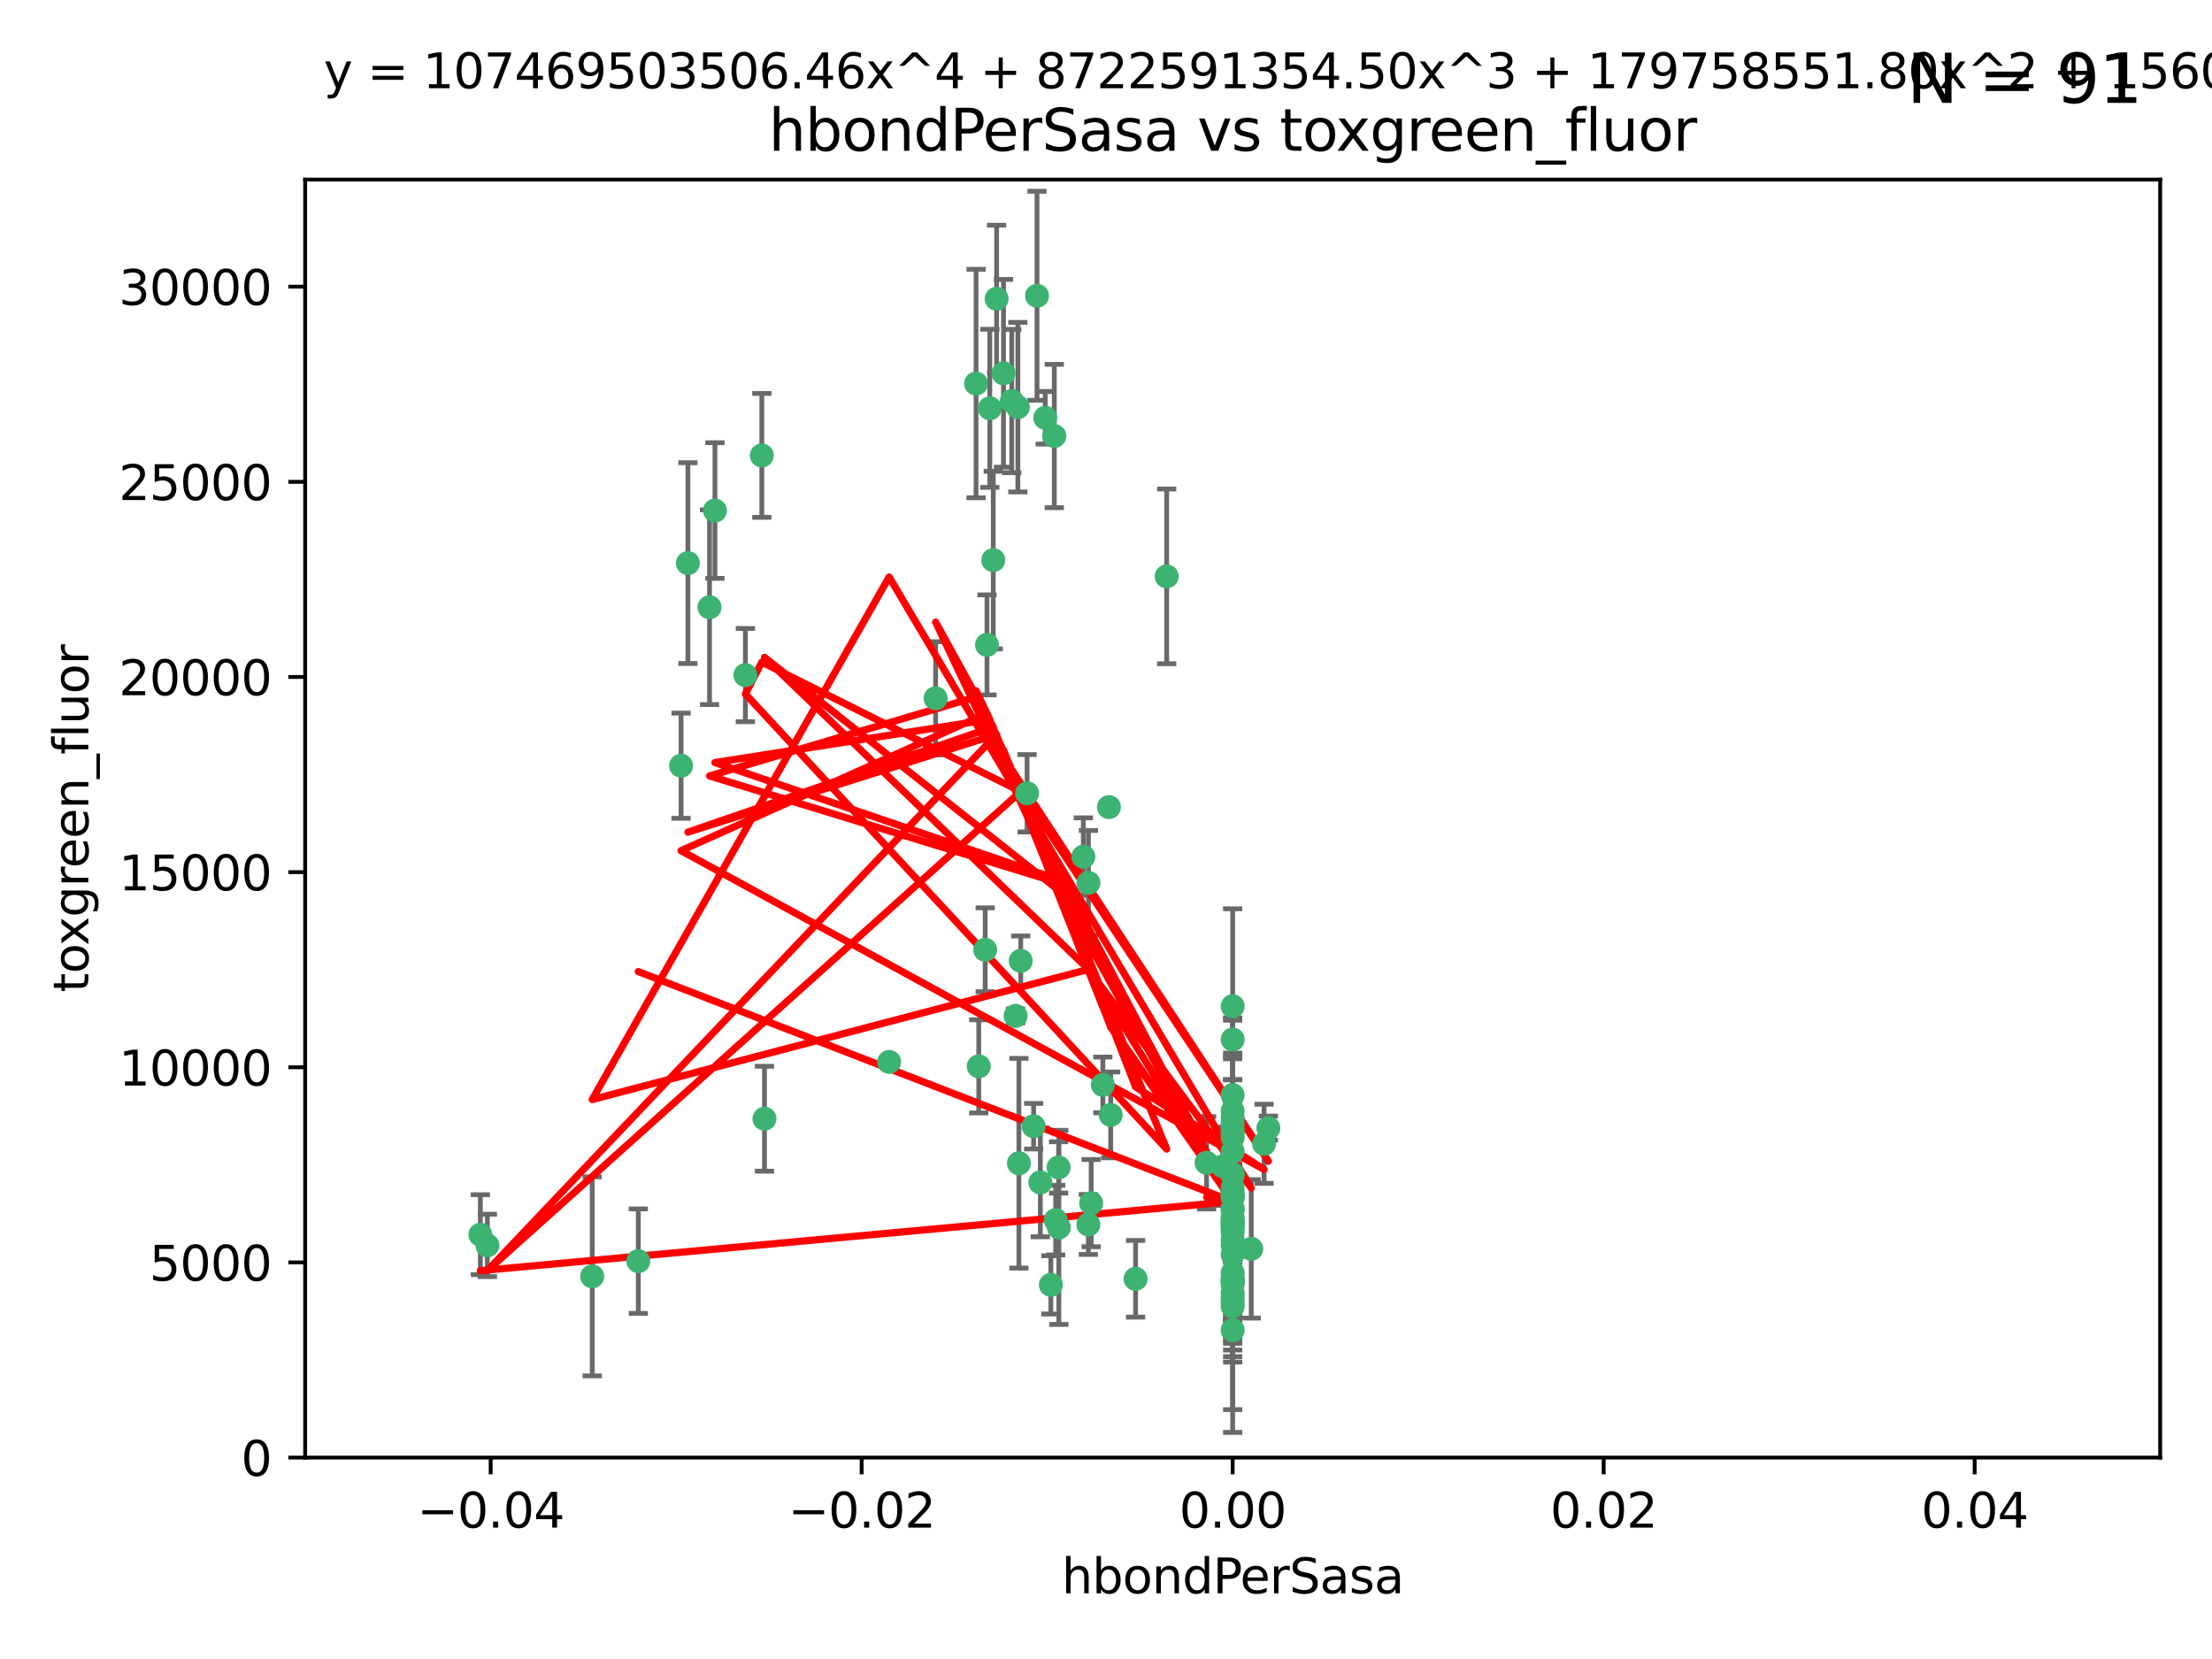<?xml version="1.0" encoding="utf-8" standalone="no"?>
<!DOCTYPE svg PUBLIC "-//W3C//DTD SVG 1.1//EN"
  "http://www.w3.org/Graphics/SVG/1.1/DTD/svg11.dtd">
<svg xmlns:xlink="http://www.w3.org/1999/xlink" width="460.8pt" height="345.6pt" viewBox="0 0 460.8 345.6" xmlns="http://www.w3.org/2000/svg" version="1.1">
 <defs>
  <style type="text/css">*{stroke-linejoin: round; stroke-linecap: butt}</style>
 </defs>
 <g id="figure_1">
  <g id="patch_1">
   <path d="M 0 345.6 
L 460.8 345.6 
L 460.8 0 
L 0 0 
z
" style="fill: #ffffff"/>
  </g>
  <g id="axes_1">
   <g id="patch_2">
    <path d="M 63.571 303.64 
L 450 303.64 
L 450 37.411 
L 63.571 37.411 
z
" style="fill: #ffffff"/>
   </g>
   <g id="PathCollection_1">
    <defs>
     <path id="m6392ba3a1d" d="M 0 1.118 
C 0.297 1.118 0.581 1 0.791 0.791 
C 1 0.581 1.118 0.297 1.118 0 
C 1.118 -0.297 1 -0.581 0.791 -0.791 
C 0.581 -1 0.297 -1.118 0 -1.118 
C -0.297 -1.118 -0.581 -1 -0.791 -0.791 
C -1 -0.581 -1.118 -0.297 -1.118 0 
C -1.118 0.297 -1 0.581 -0.791 0.791 
C -0.581 1 -0.297 1.118 0 1.118 
z
" style="stroke: #3cb371"/>
    </defs>
    <g clip-path="url(#pdab830a9dc)">
     <use xlink:href="#m6392ba3a1d" x="216.026" y="61.614" style="fill: #3cb371; stroke: #3cb371"/>
     <use xlink:href="#m6392ba3a1d" x="219.631" y="90.829" style="fill: #3cb371; stroke: #3cb371"/>
     <use xlink:href="#m6392ba3a1d" x="148.938" y="106.358" style="fill: #3cb371; stroke: #3cb371"/>
     <use xlink:href="#m6392ba3a1d" x="206.196" y="85.062" style="fill: #3cb371; stroke: #3cb371"/>
     <use xlink:href="#m6392ba3a1d" x="203.329" y="79.9" style="fill: #3cb371; stroke: #3cb371"/>
     <use xlink:href="#m6392ba3a1d" x="217.743" y="87.031" style="fill: #3cb371; stroke: #3cb371"/>
     <use xlink:href="#m6392ba3a1d" x="194.909" y="145.468" style="fill: #3cb371; stroke: #3cb371"/>
     <use xlink:href="#m6392ba3a1d" x="206.916" y="116.682" style="fill: #3cb371; stroke: #3cb371"/>
     <use xlink:href="#m6392ba3a1d" x="143.302" y="117.306" style="fill: #3cb371; stroke: #3cb371"/>
     <use xlink:href="#m6392ba3a1d" x="207.613" y="62.244" style="fill: #3cb371; stroke: #3cb371"/>
     <use xlink:href="#m6392ba3a1d" x="101.53" y="259.442" style="fill: #3cb371; stroke: #3cb371"/>
     <use xlink:href="#m6392ba3a1d" x="212.637" y="200.168" style="fill: #3cb371; stroke: #3cb371"/>
     <use xlink:href="#m6392ba3a1d" x="158.702" y="94.872" style="fill: #3cb371; stroke: #3cb371"/>
     <use xlink:href="#m6392ba3a1d" x="155.275" y="140.634" style="fill: #3cb371; stroke: #3cb371"/>
     <use xlink:href="#m6392ba3a1d" x="243.043" y="120.071" style="fill: #3cb371; stroke: #3cb371"/>
     <use xlink:href="#m6392ba3a1d" x="209.049" y="77.763" style="fill: #3cb371; stroke: #3cb371"/>
     <use xlink:href="#m6392ba3a1d" x="213.96" y="165.251" style="fill: #3cb371; stroke: #3cb371"/>
     <use xlink:href="#m6392ba3a1d" x="212.043" y="84.817" style="fill: #3cb371; stroke: #3cb371"/>
     <use xlink:href="#m6392ba3a1d" x="210.768" y="83.54" style="fill: #3cb371; stroke: #3cb371"/>
     <use xlink:href="#m6392ba3a1d" x="264.233" y="235.012" style="fill: #3cb371; stroke: #3cb371"/>
     <use xlink:href="#m6392ba3a1d" x="212.255" y="242.324" style="fill: #3cb371; stroke: #3cb371"/>
     <use xlink:href="#m6392ba3a1d" x="229.741" y="226.007" style="fill: #3cb371; stroke: #3cb371"/>
     <use xlink:href="#m6392ba3a1d" x="205.231" y="197.854" style="fill: #3cb371; stroke: #3cb371"/>
     <use xlink:href="#m6392ba3a1d" x="211.564" y="211.632" style="fill: #3cb371; stroke: #3cb371"/>
     <use xlink:href="#m6392ba3a1d" x="227.312" y="250.635" style="fill: #3cb371; stroke: #3cb371"/>
     <use xlink:href="#m6392ba3a1d" x="225.679" y="178.461" style="fill: #3cb371; stroke: #3cb371"/>
     <use xlink:href="#m6392ba3a1d" x="203.89" y="222.137" style="fill: #3cb371; stroke: #3cb371"/>
     <use xlink:href="#m6392ba3a1d" x="147.809" y="126.494" style="fill: #3cb371; stroke: #3cb371"/>
     <use xlink:href="#m6392ba3a1d" x="219.919" y="254.176" style="fill: #3cb371; stroke: #3cb371"/>
     <use xlink:href="#m6392ba3a1d" x="256.786" y="271.21" style="fill: #3cb371; stroke: #3cb371"/>
     <use xlink:href="#m6392ba3a1d" x="216.72" y="246.318" style="fill: #3cb371; stroke: #3cb371"/>
     <use xlink:href="#m6392ba3a1d" x="218.913" y="267.658" style="fill: #3cb371; stroke: #3cb371"/>
     <use xlink:href="#m6392ba3a1d" x="205.609" y="134.337" style="fill: #3cb371; stroke: #3cb371"/>
     <use xlink:href="#m6392ba3a1d" x="141.881" y="159.514" style="fill: #3cb371; stroke: #3cb371"/>
     <use xlink:href="#m6392ba3a1d" x="263.33" y="238.271" style="fill: #3cb371; stroke: #3cb371"/>
     <use xlink:href="#m6392ba3a1d" x="236.564" y="266.399" style="fill: #3cb371; stroke: #3cb371"/>
     <use xlink:href="#m6392ba3a1d" x="215.327" y="234.61" style="fill: #3cb371; stroke: #3cb371"/>
     <use xlink:href="#m6392ba3a1d" x="256.786" y="253.631" style="fill: #3cb371; stroke: #3cb371"/>
     <use xlink:href="#m6392ba3a1d" x="231.375" y="232.256" style="fill: #3cb371; stroke: #3cb371"/>
     <use xlink:href="#m6392ba3a1d" x="220.527" y="243.195" style="fill: #3cb371; stroke: #3cb371"/>
     <use xlink:href="#m6392ba3a1d" x="256.786" y="261.328" style="fill: #3cb371; stroke: #3cb371"/>
     <use xlink:href="#m6392ba3a1d" x="231.013" y="168.134" style="fill: #3cb371; stroke: #3cb371"/>
     <use xlink:href="#m6392ba3a1d" x="220.577" y="255.69" style="fill: #3cb371; stroke: #3cb371"/>
     <use xlink:href="#m6392ba3a1d" x="159.258" y="233.047" style="fill: #3cb371; stroke: #3cb371"/>
     <use xlink:href="#m6392ba3a1d" x="226.725" y="255.08" style="fill: #3cb371; stroke: #3cb371"/>
     <use xlink:href="#m6392ba3a1d" x="260.656" y="260.159" style="fill: #3cb371; stroke: #3cb371"/>
     <use xlink:href="#m6392ba3a1d" x="185.223" y="221.217" style="fill: #3cb371; stroke: #3cb371"/>
     <use xlink:href="#m6392ba3a1d" x="123.366" y="265.894" style="fill: #3cb371; stroke: #3cb371"/>
     <use xlink:href="#m6392ba3a1d" x="226.74" y="183.926" style="fill: #3cb371; stroke: #3cb371"/>
     <use xlink:href="#m6392ba3a1d" x="256.786" y="239.862" style="fill: #3cb371; stroke: #3cb371"/>
     <use xlink:href="#m6392ba3a1d" x="256.786" y="266.625" style="fill: #3cb371; stroke: #3cb371"/>
     <use xlink:href="#m6392ba3a1d" x="256.786" y="248.797" style="fill: #3cb371; stroke: #3cb371"/>
     <use xlink:href="#m6392ba3a1d" x="256.786" y="251.686" style="fill: #3cb371; stroke: #3cb371"/>
     <use xlink:href="#m6392ba3a1d" x="256.786" y="244.545" style="fill: #3cb371; stroke: #3cb371"/>
     <use xlink:href="#m6392ba3a1d" x="256.786" y="266.793" style="fill: #3cb371; stroke: #3cb371"/>
     <use xlink:href="#m6392ba3a1d" x="256.786" y="247.505" style="fill: #3cb371; stroke: #3cb371"/>
     <use xlink:href="#m6392ba3a1d" x="256.786" y="236.229" style="fill: #3cb371; stroke: #3cb371"/>
     <use xlink:href="#m6392ba3a1d" x="256.786" y="259.283" style="fill: #3cb371; stroke: #3cb371"/>
     <use xlink:href="#m6392ba3a1d" x="256.786" y="258.329" style="fill: #3cb371; stroke: #3cb371"/>
     <use xlink:href="#m6392ba3a1d" x="256.786" y="256.714" style="fill: #3cb371; stroke: #3cb371"/>
     <use xlink:href="#m6392ba3a1d" x="256.786" y="255.773" style="fill: #3cb371; stroke: #3cb371"/>
     <use xlink:href="#m6392ba3a1d" x="256.786" y="265.178" style="fill: #3cb371; stroke: #3cb371"/>
     <use xlink:href="#m6392ba3a1d" x="256.786" y="236.943" style="fill: #3cb371; stroke: #3cb371"/>
     <use xlink:href="#m6392ba3a1d" x="256.786" y="228.123" style="fill: #3cb371; stroke: #3cb371"/>
     <use xlink:href="#m6392ba3a1d" x="256.786" y="244.739" style="fill: #3cb371; stroke: #3cb371"/>
     <use xlink:href="#m6392ba3a1d" x="256.786" y="277.098" style="fill: #3cb371; stroke: #3cb371"/>
     <use xlink:href="#m6392ba3a1d" x="256.786" y="254.269" style="fill: #3cb371; stroke: #3cb371"/>
     <use xlink:href="#m6392ba3a1d" x="256.786" y="255.298" style="fill: #3cb371; stroke: #3cb371"/>
     <use xlink:href="#m6392ba3a1d" x="256.786" y="216.55" style="fill: #3cb371; stroke: #3cb371"/>
     <use xlink:href="#m6392ba3a1d" x="256.786" y="234.099" style="fill: #3cb371; stroke: #3cb371"/>
     <use xlink:href="#m6392ba3a1d" x="256.786" y="252.073" style="fill: #3cb371; stroke: #3cb371"/>
     <use xlink:href="#m6392ba3a1d" x="256.786" y="267.05" style="fill: #3cb371; stroke: #3cb371"/>
     <use xlink:href="#m6392ba3a1d" x="256.786" y="231.454" style="fill: #3cb371; stroke: #3cb371"/>
     <use xlink:href="#m6392ba3a1d" x="256.786" y="235.431" style="fill: #3cb371; stroke: #3cb371"/>
     <use xlink:href="#m6392ba3a1d" x="100.067" y="257.206" style="fill: #3cb371; stroke: #3cb371"/>
     <use xlink:href="#m6392ba3a1d" x="256.786" y="249.438" style="fill: #3cb371; stroke: #3cb371"/>
     <use xlink:href="#m6392ba3a1d" x="132.967" y="262.719" style="fill: #3cb371; stroke: #3cb371"/>
     <use xlink:href="#m6392ba3a1d" x="256.786" y="269.353" style="fill: #3cb371; stroke: #3cb371"/>
     <use xlink:href="#m6392ba3a1d" x="256.786" y="270.307" style="fill: #3cb371; stroke: #3cb371"/>
     <use xlink:href="#m6392ba3a1d" x="256.786" y="249.072" style="fill: #3cb371; stroke: #3cb371"/>
     <use xlink:href="#m6392ba3a1d" x="256.786" y="254.408" style="fill: #3cb371; stroke: #3cb371"/>
     <use xlink:href="#m6392ba3a1d" x="256.786" y="267.541" style="fill: #3cb371; stroke: #3cb371"/>
     <use xlink:href="#m6392ba3a1d" x="256.786" y="266.237" style="fill: #3cb371; stroke: #3cb371"/>
     <use xlink:href="#m6392ba3a1d" x="256.786" y="254.943" style="fill: #3cb371; stroke: #3cb371"/>
     <use xlink:href="#m6392ba3a1d" x="254.74" y="242.954" style="fill: #3cb371; stroke: #3cb371"/>
     <use xlink:href="#m6392ba3a1d" x="256.786" y="209.613" style="fill: #3cb371; stroke: #3cb371"/>
     <use xlink:href="#m6392ba3a1d" x="256.786" y="244.789" style="fill: #3cb371; stroke: #3cb371"/>
     <use xlink:href="#m6392ba3a1d" x="251.352" y="242.227" style="fill: #3cb371; stroke: #3cb371"/>
     <use xlink:href="#m6392ba3a1d" x="256.786" y="232.825" style="fill: #3cb371; stroke: #3cb371"/>
     <use xlink:href="#m6392ba3a1d" x="256.786" y="272.126" style="fill: #3cb371; stroke: #3cb371"/>
     <use xlink:href="#m6392ba3a1d" x="256.786" y="249.444" style="fill: #3cb371; stroke: #3cb371"/>
    </g>
   </g>
   <g id="matplotlib.axis_1">
    <g id="xtick_1">
     <g id="line2d_1">
      <defs>
       <path id="mbf7bbf94e1" d="M 0 0 
L 0 3.5 
" style="stroke: #000000; stroke-width: 0.8"/>
      </defs>
      <g>
       <use xlink:href="#mbf7bbf94e1" x="102.214" y="303.64" style="stroke: #000000; stroke-width: 0.8"/>
      </g>
     </g>
     <g id="text_1">
      <!-- −0.04 -->
      <g transform="translate(86.891 318.238)scale(0.1 -0.1)">
       <defs>
        <path id="DejaVuSans-2212" d="M 678 2272 
L 4684 2272 
L 4684 1741 
L 678 1741 
L 678 2272 
z
" transform="scale(0.016)"/>
        <path id="DejaVuSans-30" d="M 2034 4250 
Q 1547 4250 1301 3770 
Q 1056 3291 1056 2328 
Q 1056 1369 1301 889 
Q 1547 409 2034 409 
Q 2525 409 2770 889 
Q 3016 1369 3016 2328 
Q 3016 3291 2770 3770 
Q 2525 4250 2034 4250 
z
M 2034 4750 
Q 2819 4750 3233 4129 
Q 3647 3509 3647 2328 
Q 3647 1150 3233 529 
Q 2819 -91 2034 -91 
Q 1250 -91 836 529 
Q 422 1150 422 2328 
Q 422 3509 836 4129 
Q 1250 4750 2034 4750 
z
" transform="scale(0.016)"/>
        <path id="DejaVuSans-2e" d="M 684 794 
L 1344 794 
L 1344 0 
L 684 0 
L 684 794 
z
" transform="scale(0.016)"/>
        <path id="DejaVuSans-34" d="M 2419 4116 
L 825 1625 
L 2419 1625 
L 2419 4116 
z
M 2253 4666 
L 3047 4666 
L 3047 1625 
L 3713 1625 
L 3713 1100 
L 3047 1100 
L 3047 0 
L 2419 0 
L 2419 1100 
L 313 1100 
L 313 1709 
L 2253 4666 
z
" transform="scale(0.016)"/>
       </defs>
       <use xlink:href="#DejaVuSans-2212"/>
       <use xlink:href="#DejaVuSans-30" x="83.789"/>
       <use xlink:href="#DejaVuSans-2e" x="147.412"/>
       <use xlink:href="#DejaVuSans-30" x="179.199"/>
       <use xlink:href="#DejaVuSans-34" x="242.822"/>
      </g>
     </g>
    </g>
    <g id="xtick_2">
     <g id="line2d_2">
      <g>
       <use xlink:href="#mbf7bbf94e1" x="179.5" y="303.64" style="stroke: #000000; stroke-width: 0.8"/>
      </g>
     </g>
     <g id="text_2">
      <!-- −0.02 -->
      <g transform="translate(164.177 318.238)scale(0.1 -0.1)">
       <defs>
        <path id="DejaVuSans-32" d="M 1228 531 
L 3431 531 
L 3431 0 
L 469 0 
L 469 531 
Q 828 903 1448 1529 
Q 2069 2156 2228 2338 
Q 2531 2678 2651 2914 
Q 2772 3150 2772 3378 
Q 2772 3750 2511 3984 
Q 2250 4219 1831 4219 
Q 1534 4219 1204 4116 
Q 875 4013 500 3803 
L 500 4441 
Q 881 4594 1212 4672 
Q 1544 4750 1819 4750 
Q 2544 4750 2975 4387 
Q 3406 4025 3406 3419 
Q 3406 3131 3298 2873 
Q 3191 2616 2906 2266 
Q 2828 2175 2409 1742 
Q 1991 1309 1228 531 
z
" transform="scale(0.016)"/>
       </defs>
       <use xlink:href="#DejaVuSans-2212"/>
       <use xlink:href="#DejaVuSans-30" x="83.789"/>
       <use xlink:href="#DejaVuSans-2e" x="147.412"/>
       <use xlink:href="#DejaVuSans-30" x="179.199"/>
       <use xlink:href="#DejaVuSans-32" x="242.822"/>
      </g>
     </g>
    </g>
    <g id="xtick_3">
     <g id="line2d_3">
      <g>
       <use xlink:href="#mbf7bbf94e1" x="256.786" y="303.64" style="stroke: #000000; stroke-width: 0.8"/>
      </g>
     </g>
     <g id="text_3">
      <!-- 0.00 -->
      <g transform="translate(245.653 318.238)scale(0.1 -0.1)">
       <use xlink:href="#DejaVuSans-30"/>
       <use xlink:href="#DejaVuSans-2e" x="63.623"/>
       <use xlink:href="#DejaVuSans-30" x="95.41"/>
       <use xlink:href="#DejaVuSans-30" x="159.033"/>
      </g>
     </g>
    </g>
    <g id="xtick_4">
     <g id="line2d_4">
      <g>
       <use xlink:href="#mbf7bbf94e1" x="334.071" y="303.64" style="stroke: #000000; stroke-width: 0.8"/>
      </g>
     </g>
     <g id="text_4">
      <!-- 0.02 -->
      <g transform="translate(322.939 318.238)scale(0.1 -0.1)">
       <use xlink:href="#DejaVuSans-30"/>
       <use xlink:href="#DejaVuSans-2e" x="63.623"/>
       <use xlink:href="#DejaVuSans-30" x="95.41"/>
       <use xlink:href="#DejaVuSans-32" x="159.033"/>
      </g>
     </g>
    </g>
    <g id="xtick_5">
     <g id="line2d_5">
      <g>
       <use xlink:href="#mbf7bbf94e1" x="411.357" y="303.64" style="stroke: #000000; stroke-width: 0.8"/>
      </g>
     </g>
     <g id="text_5">
      <!-- 0.04 -->
      <g transform="translate(400.224 318.238)scale(0.1 -0.1)">
       <use xlink:href="#DejaVuSans-30"/>
       <use xlink:href="#DejaVuSans-2e" x="63.623"/>
       <use xlink:href="#DejaVuSans-30" x="95.41"/>
       <use xlink:href="#DejaVuSans-34" x="159.033"/>
      </g>
     </g>
    </g>
    <g id="text_6">
     <!-- hbondPerSasa -->
     <g transform="translate(221.168 331.917)scale(0.1 -0.1)">
      <defs>
       <path id="DejaVuSans-68" d="M 3513 2113 
L 3513 0 
L 2938 0 
L 2938 2094 
Q 2938 2591 2744 2837 
Q 2550 3084 2163 3084 
Q 1697 3084 1428 2787 
Q 1159 2491 1159 1978 
L 1159 0 
L 581 0 
L 581 4863 
L 1159 4863 
L 1159 2956 
Q 1366 3272 1645 3428 
Q 1925 3584 2291 3584 
Q 2894 3584 3203 3211 
Q 3513 2838 3513 2113 
z
" transform="scale(0.016)"/>
       <path id="DejaVuSans-62" d="M 3116 1747 
Q 3116 2381 2855 2742 
Q 2594 3103 2138 3103 
Q 1681 3103 1420 2742 
Q 1159 2381 1159 1747 
Q 1159 1113 1420 752 
Q 1681 391 2138 391 
Q 2594 391 2855 752 
Q 3116 1113 3116 1747 
z
M 1159 2969 
Q 1341 3281 1617 3432 
Q 1894 3584 2278 3584 
Q 2916 3584 3314 3078 
Q 3713 2572 3713 1747 
Q 3713 922 3314 415 
Q 2916 -91 2278 -91 
Q 1894 -91 1617 61 
Q 1341 213 1159 525 
L 1159 0 
L 581 0 
L 581 4863 
L 1159 4863 
L 1159 2969 
z
" transform="scale(0.016)"/>
       <path id="DejaVuSans-6f" d="M 1959 3097 
Q 1497 3097 1228 2736 
Q 959 2375 959 1747 
Q 959 1119 1226 758 
Q 1494 397 1959 397 
Q 2419 397 2687 759 
Q 2956 1122 2956 1747 
Q 2956 2369 2687 2733 
Q 2419 3097 1959 3097 
z
M 1959 3584 
Q 2709 3584 3137 3096 
Q 3566 2609 3566 1747 
Q 3566 888 3137 398 
Q 2709 -91 1959 -91 
Q 1206 -91 779 398 
Q 353 888 353 1747 
Q 353 2609 779 3096 
Q 1206 3584 1959 3584 
z
" transform="scale(0.016)"/>
       <path id="DejaVuSans-6e" d="M 3513 2113 
L 3513 0 
L 2938 0 
L 2938 2094 
Q 2938 2591 2744 2837 
Q 2550 3084 2163 3084 
Q 1697 3084 1428 2787 
Q 1159 2491 1159 1978 
L 1159 0 
L 581 0 
L 581 3500 
L 1159 3500 
L 1159 2956 
Q 1366 3272 1645 3428 
Q 1925 3584 2291 3584 
Q 2894 3584 3203 3211 
Q 3513 2838 3513 2113 
z
" transform="scale(0.016)"/>
       <path id="DejaVuSans-64" d="M 2906 2969 
L 2906 4863 
L 3481 4863 
L 3481 0 
L 2906 0 
L 2906 525 
Q 2725 213 2448 61 
Q 2172 -91 1784 -91 
Q 1150 -91 751 415 
Q 353 922 353 1747 
Q 353 2572 751 3078 
Q 1150 3584 1784 3584 
Q 2172 3584 2448 3432 
Q 2725 3281 2906 2969 
z
M 947 1747 
Q 947 1113 1208 752 
Q 1469 391 1925 391 
Q 2381 391 2643 752 
Q 2906 1113 2906 1747 
Q 2906 2381 2643 2742 
Q 2381 3103 1925 3103 
Q 1469 3103 1208 2742 
Q 947 2381 947 1747 
z
" transform="scale(0.016)"/>
       <path id="DejaVuSans-50" d="M 1259 4147 
L 1259 2394 
L 2053 2394 
Q 2494 2394 2734 2622 
Q 2975 2850 2975 3272 
Q 2975 3691 2734 3919 
Q 2494 4147 2053 4147 
L 1259 4147 
z
M 628 4666 
L 2053 4666 
Q 2838 4666 3239 4311 
Q 3641 3956 3641 3272 
Q 3641 2581 3239 2228 
Q 2838 1875 2053 1875 
L 1259 1875 
L 1259 0 
L 628 0 
L 628 4666 
z
" transform="scale(0.016)"/>
       <path id="DejaVuSans-65" d="M 3597 1894 
L 3597 1613 
L 953 1613 
Q 991 1019 1311 708 
Q 1631 397 2203 397 
Q 2534 397 2845 478 
Q 3156 559 3463 722 
L 3463 178 
Q 3153 47 2828 -22 
Q 2503 -91 2169 -91 
Q 1331 -91 842 396 
Q 353 884 353 1716 
Q 353 2575 817 3079 
Q 1281 3584 2069 3584 
Q 2775 3584 3186 3129 
Q 3597 2675 3597 1894 
z
M 3022 2063 
Q 3016 2534 2758 2815 
Q 2500 3097 2075 3097 
Q 1594 3097 1305 2825 
Q 1016 2553 972 2059 
L 3022 2063 
z
" transform="scale(0.016)"/>
       <path id="DejaVuSans-72" d="M 2631 2963 
Q 2534 3019 2420 3045 
Q 2306 3072 2169 3072 
Q 1681 3072 1420 2755 
Q 1159 2438 1159 1844 
L 1159 0 
L 581 0 
L 581 3500 
L 1159 3500 
L 1159 2956 
Q 1341 3275 1631 3429 
Q 1922 3584 2338 3584 
Q 2397 3584 2469 3576 
Q 2541 3569 2628 3553 
L 2631 2963 
z
" transform="scale(0.016)"/>
       <path id="DejaVuSans-53" d="M 3425 4513 
L 3425 3897 
Q 3066 4069 2747 4153 
Q 2428 4238 2131 4238 
Q 1616 4238 1336 4038 
Q 1056 3838 1056 3469 
Q 1056 3159 1242 3001 
Q 1428 2844 1947 2747 
L 2328 2669 
Q 3034 2534 3370 2195 
Q 3706 1856 3706 1288 
Q 3706 609 3251 259 
Q 2797 -91 1919 -91 
Q 1588 -91 1214 -16 
Q 841 59 441 206 
L 441 856 
Q 825 641 1194 531 
Q 1563 422 1919 422 
Q 2459 422 2753 634 
Q 3047 847 3047 1241 
Q 3047 1584 2836 1778 
Q 2625 1972 2144 2069 
L 1759 2144 
Q 1053 2284 737 2584 
Q 422 2884 422 3419 
Q 422 4038 858 4394 
Q 1294 4750 2059 4750 
Q 2388 4750 2728 4690 
Q 3069 4631 3425 4513 
z
" transform="scale(0.016)"/>
       <path id="DejaVuSans-61" d="M 2194 1759 
Q 1497 1759 1228 1600 
Q 959 1441 959 1056 
Q 959 750 1161 570 
Q 1363 391 1709 391 
Q 2188 391 2477 730 
Q 2766 1069 2766 1631 
L 2766 1759 
L 2194 1759 
z
M 3341 1997 
L 3341 0 
L 2766 0 
L 2766 531 
Q 2569 213 2275 61 
Q 1981 -91 1556 -91 
Q 1019 -91 701 211 
Q 384 513 384 1019 
Q 384 1609 779 1909 
Q 1175 2209 1959 2209 
L 2766 2209 
L 2766 2266 
Q 2766 2663 2505 2880 
Q 2244 3097 1772 3097 
Q 1472 3097 1187 3025 
Q 903 2953 641 2809 
L 641 3341 
Q 956 3463 1253 3523 
Q 1550 3584 1831 3584 
Q 2591 3584 2966 3190 
Q 3341 2797 3341 1997 
z
" transform="scale(0.016)"/>
       <path id="DejaVuSans-73" d="M 2834 3397 
L 2834 2853 
Q 2591 2978 2328 3040 
Q 2066 3103 1784 3103 
Q 1356 3103 1142 2972 
Q 928 2841 928 2578 
Q 928 2378 1081 2264 
Q 1234 2150 1697 2047 
L 1894 2003 
Q 2506 1872 2764 1633 
Q 3022 1394 3022 966 
Q 3022 478 2636 193 
Q 2250 -91 1575 -91 
Q 1294 -91 989 -36 
Q 684 19 347 128 
L 347 722 
Q 666 556 975 473 
Q 1284 391 1588 391 
Q 1994 391 2212 530 
Q 2431 669 2431 922 
Q 2431 1156 2273 1281 
Q 2116 1406 1581 1522 
L 1381 1569 
Q 847 1681 609 1914 
Q 372 2147 372 2553 
Q 372 3047 722 3315 
Q 1072 3584 1716 3584 
Q 2034 3584 2315 3537 
Q 2597 3491 2834 3397 
z
" transform="scale(0.016)"/>
      </defs>
      <use xlink:href="#DejaVuSans-68"/>
      <use xlink:href="#DejaVuSans-62" x="63.379"/>
      <use xlink:href="#DejaVuSans-6f" x="126.855"/>
      <use xlink:href="#DejaVuSans-6e" x="188.037"/>
      <use xlink:href="#DejaVuSans-64" x="251.416"/>
      <use xlink:href="#DejaVuSans-50" x="314.893"/>
      <use xlink:href="#DejaVuSans-65" x="371.57"/>
      <use xlink:href="#DejaVuSans-72" x="433.094"/>
      <use xlink:href="#DejaVuSans-53" x="474.207"/>
      <use xlink:href="#DejaVuSans-61" x="537.684"/>
      <use xlink:href="#DejaVuSans-73" x="598.963"/>
      <use xlink:href="#DejaVuSans-61" x="651.062"/>
     </g>
    </g>
   </g>
   <g id="matplotlib.axis_2">
    <g id="ytick_1">
     <g id="line2d_6">
      <defs>
       <path id="madfe3cd749" d="M 0 0 
L -3.5 0 
" style="stroke: #000000; stroke-width: 0.8"/>
      </defs>
      <g>
       <use xlink:href="#madfe3cd749" x="63.571" y="303.64" style="stroke: #000000; stroke-width: 0.8"/>
      </g>
     </g>
     <g id="text_7">
      <!-- 0 -->
      <g transform="translate(50.209 307.439)scale(0.1 -0.1)">
       <use xlink:href="#DejaVuSans-30"/>
      </g>
     </g>
    </g>
    <g id="ytick_2">
     <g id="line2d_7">
      <g>
       <use xlink:href="#madfe3cd749" x="63.571" y="262.986" style="stroke: #000000; stroke-width: 0.8"/>
      </g>
     </g>
     <g id="text_8">
      <!-- 5000 -->
      <g transform="translate(31.121 266.786)scale(0.1 -0.1)">
       <defs>
        <path id="DejaVuSans-35" d="M 691 4666 
L 3169 4666 
L 3169 4134 
L 1269 4134 
L 1269 2991 
Q 1406 3038 1543 3061 
Q 1681 3084 1819 3084 
Q 2600 3084 3056 2656 
Q 3513 2228 3513 1497 
Q 3513 744 3044 326 
Q 2575 -91 1722 -91 
Q 1428 -91 1123 -41 
Q 819 9 494 109 
L 494 744 
Q 775 591 1075 516 
Q 1375 441 1709 441 
Q 2250 441 2565 725 
Q 2881 1009 2881 1497 
Q 2881 1984 2565 2268 
Q 2250 2553 1709 2553 
Q 1456 2553 1204 2497 
Q 953 2441 691 2322 
L 691 4666 
z
" transform="scale(0.016)"/>
       </defs>
       <use xlink:href="#DejaVuSans-35"/>
       <use xlink:href="#DejaVuSans-30" x="63.623"/>
       <use xlink:href="#DejaVuSans-30" x="127.246"/>
       <use xlink:href="#DejaVuSans-30" x="190.869"/>
      </g>
     </g>
    </g>
    <g id="ytick_3">
     <g id="line2d_8">
      <g>
       <use xlink:href="#madfe3cd749" x="63.571" y="222.333" style="stroke: #000000; stroke-width: 0.8"/>
      </g>
     </g>
     <g id="text_9">
      <!-- 10000 -->
      <g transform="translate(24.759 226.132)scale(0.1 -0.1)">
       <defs>
        <path id="DejaVuSans-31" d="M 794 531 
L 1825 531 
L 1825 4091 
L 703 3866 
L 703 4441 
L 1819 4666 
L 2450 4666 
L 2450 531 
L 3481 531 
L 3481 0 
L 794 0 
L 794 531 
z
" transform="scale(0.016)"/>
       </defs>
       <use xlink:href="#DejaVuSans-31"/>
       <use xlink:href="#DejaVuSans-30" x="63.623"/>
       <use xlink:href="#DejaVuSans-30" x="127.246"/>
       <use xlink:href="#DejaVuSans-30" x="190.869"/>
       <use xlink:href="#DejaVuSans-30" x="254.492"/>
      </g>
     </g>
    </g>
    <g id="ytick_4">
     <g id="line2d_9">
      <g>
       <use xlink:href="#madfe3cd749" x="63.571" y="181.679" style="stroke: #000000; stroke-width: 0.8"/>
      </g>
     </g>
     <g id="text_10">
      <!-- 15000 -->
      <g transform="translate(24.759 185.478)scale(0.1 -0.1)">
       <use xlink:href="#DejaVuSans-31"/>
       <use xlink:href="#DejaVuSans-35" x="63.623"/>
       <use xlink:href="#DejaVuSans-30" x="127.246"/>
       <use xlink:href="#DejaVuSans-30" x="190.869"/>
       <use xlink:href="#DejaVuSans-30" x="254.492"/>
      </g>
     </g>
    </g>
    <g id="ytick_5">
     <g id="line2d_10">
      <g>
       <use xlink:href="#madfe3cd749" x="63.571" y="141.026" style="stroke: #000000; stroke-width: 0.8"/>
      </g>
     </g>
     <g id="text_11">
      <!-- 20000 -->
      <g transform="translate(24.759 144.825)scale(0.1 -0.1)">
       <use xlink:href="#DejaVuSans-32"/>
       <use xlink:href="#DejaVuSans-30" x="63.623"/>
       <use xlink:href="#DejaVuSans-30" x="127.246"/>
       <use xlink:href="#DejaVuSans-30" x="190.869"/>
       <use xlink:href="#DejaVuSans-30" x="254.492"/>
      </g>
     </g>
    </g>
    <g id="ytick_6">
     <g id="line2d_11">
      <g>
       <use xlink:href="#madfe3cd749" x="63.571" y="100.372" style="stroke: #000000; stroke-width: 0.8"/>
      </g>
     </g>
     <g id="text_12">
      <!-- 25000 -->
      <g transform="translate(24.759 104.171)scale(0.1 -0.1)">
       <use xlink:href="#DejaVuSans-32"/>
       <use xlink:href="#DejaVuSans-35" x="63.623"/>
       <use xlink:href="#DejaVuSans-30" x="127.246"/>
       <use xlink:href="#DejaVuSans-30" x="190.869"/>
       <use xlink:href="#DejaVuSans-30" x="254.492"/>
      </g>
     </g>
    </g>
    <g id="ytick_7">
     <g id="line2d_12">
      <g>
       <use xlink:href="#madfe3cd749" x="63.571" y="59.718" style="stroke: #000000; stroke-width: 0.8"/>
      </g>
     </g>
     <g id="text_13">
      <!-- 30000 -->
      <g transform="translate(24.759 63.518)scale(0.1 -0.1)">
       <defs>
        <path id="DejaVuSans-33" d="M 2597 2516 
Q 3050 2419 3304 2112 
Q 3559 1806 3559 1356 
Q 3559 666 3084 287 
Q 2609 -91 1734 -91 
Q 1441 -91 1130 -33 
Q 819 25 488 141 
L 488 750 
Q 750 597 1062 519 
Q 1375 441 1716 441 
Q 2309 441 2620 675 
Q 2931 909 2931 1356 
Q 2931 1769 2642 2001 
Q 2353 2234 1838 2234 
L 1294 2234 
L 1294 2753 
L 1863 2753 
Q 2328 2753 2575 2939 
Q 2822 3125 2822 3475 
Q 2822 3834 2567 4026 
Q 2313 4219 1838 4219 
Q 1578 4219 1281 4162 
Q 984 4106 628 3988 
L 628 4550 
Q 988 4650 1302 4700 
Q 1616 4750 1894 4750 
Q 2613 4750 3031 4423 
Q 3450 4097 3450 3541 
Q 3450 3153 3228 2886 
Q 3006 2619 2597 2516 
z
" transform="scale(0.016)"/>
       </defs>
       <use xlink:href="#DejaVuSans-33"/>
       <use xlink:href="#DejaVuSans-30" x="63.623"/>
       <use xlink:href="#DejaVuSans-30" x="127.246"/>
       <use xlink:href="#DejaVuSans-30" x="190.869"/>
       <use xlink:href="#DejaVuSans-30" x="254.492"/>
      </g>
     </g>
    </g>
    <g id="text_14">
     <!-- toxgreen_fluor -->
     <g transform="translate(18.401 206.72)rotate(-90)scale(0.1 -0.1)">
      <defs>
       <path id="DejaVuSans-74" d="M 1172 4494 
L 1172 3500 
L 2356 3500 
L 2356 3053 
L 1172 3053 
L 1172 1153 
Q 1172 725 1289 603 
Q 1406 481 1766 481 
L 2356 481 
L 2356 0 
L 1766 0 
Q 1100 0 847 248 
Q 594 497 594 1153 
L 594 3053 
L 172 3053 
L 172 3500 
L 594 3500 
L 594 4494 
L 1172 4494 
z
" transform="scale(0.016)"/>
       <path id="DejaVuSans-78" d="M 3513 3500 
L 2247 1797 
L 3578 0 
L 2900 0 
L 1881 1375 
L 863 0 
L 184 0 
L 1544 1831 
L 300 3500 
L 978 3500 
L 1906 2253 
L 2834 3500 
L 3513 3500 
z
" transform="scale(0.016)"/>
       <path id="DejaVuSans-67" d="M 2906 1791 
Q 2906 2416 2648 2759 
Q 2391 3103 1925 3103 
Q 1463 3103 1205 2759 
Q 947 2416 947 1791 
Q 947 1169 1205 825 
Q 1463 481 1925 481 
Q 2391 481 2648 825 
Q 2906 1169 2906 1791 
z
M 3481 434 
Q 3481 -459 3084 -895 
Q 2688 -1331 1869 -1331 
Q 1566 -1331 1297 -1286 
Q 1028 -1241 775 -1147 
L 775 -588 
Q 1028 -725 1275 -790 
Q 1522 -856 1778 -856 
Q 2344 -856 2625 -561 
Q 2906 -266 2906 331 
L 2906 616 
Q 2728 306 2450 153 
Q 2172 0 1784 0 
Q 1141 0 747 490 
Q 353 981 353 1791 
Q 353 2603 747 3093 
Q 1141 3584 1784 3584 
Q 2172 3584 2450 3431 
Q 2728 3278 2906 2969 
L 2906 3500 
L 3481 3500 
L 3481 434 
z
" transform="scale(0.016)"/>
       <path id="DejaVuSans-5f" d="M 3263 -1063 
L 3263 -1509 
L -63 -1509 
L -63 -1063 
L 3263 -1063 
z
" transform="scale(0.016)"/>
       <path id="DejaVuSans-66" d="M 2375 4863 
L 2375 4384 
L 1825 4384 
Q 1516 4384 1395 4259 
Q 1275 4134 1275 3809 
L 1275 3500 
L 2222 3500 
L 2222 3053 
L 1275 3053 
L 1275 0 
L 697 0 
L 697 3053 
L 147 3053 
L 147 3500 
L 697 3500 
L 697 3744 
Q 697 4328 969 4595 
Q 1241 4863 1831 4863 
L 2375 4863 
z
" transform="scale(0.016)"/>
       <path id="DejaVuSans-6c" d="M 603 4863 
L 1178 4863 
L 1178 0 
L 603 0 
L 603 4863 
z
" transform="scale(0.016)"/>
       <path id="DejaVuSans-75" d="M 544 1381 
L 544 3500 
L 1119 3500 
L 1119 1403 
Q 1119 906 1312 657 
Q 1506 409 1894 409 
Q 2359 409 2629 706 
Q 2900 1003 2900 1516 
L 2900 3500 
L 3475 3500 
L 3475 0 
L 2900 0 
L 2900 538 
Q 2691 219 2414 64 
Q 2138 -91 1772 -91 
Q 1169 -91 856 284 
Q 544 659 544 1381 
z
M 1991 3584 
L 1991 3584 
z
" transform="scale(0.016)"/>
      </defs>
      <use xlink:href="#DejaVuSans-74"/>
      <use xlink:href="#DejaVuSans-6f" x="39.209"/>
      <use xlink:href="#DejaVuSans-78" x="97.266"/>
      <use xlink:href="#DejaVuSans-67" x="156.445"/>
      <use xlink:href="#DejaVuSans-72" x="219.922"/>
      <use xlink:href="#DejaVuSans-65" x="258.785"/>
      <use xlink:href="#DejaVuSans-65" x="320.309"/>
      <use xlink:href="#DejaVuSans-6e" x="381.832"/>
      <use xlink:href="#DejaVuSans-5f" x="445.211"/>
      <use xlink:href="#DejaVuSans-66" x="495.211"/>
      <use xlink:href="#DejaVuSans-6c" x="530.416"/>
      <use xlink:href="#DejaVuSans-75" x="558.199"/>
      <use xlink:href="#DejaVuSans-6f" x="621.578"/>
      <use xlink:href="#DejaVuSans-72" x="682.76"/>
     </g>
    </g>
   </g>
   <g id="LineCollection_1">
    <path d="M 216.026 83.38 
L 216.026 39.848 
" clip-path="url(#pdab830a9dc)" style="fill: none; stroke: #696969"/>
    <path d="M 219.631 105.759 
L 219.631 75.9 
" clip-path="url(#pdab830a9dc)" style="fill: none; stroke: #696969"/>
    <path d="M 148.938 120.489 
L 148.938 92.227 
" clip-path="url(#pdab830a9dc)" style="fill: none; stroke: #696969"/>
    <path d="M 206.196 101.528 
L 206.196 68.595 
" clip-path="url(#pdab830a9dc)" style="fill: none; stroke: #696969"/>
    <path d="M 203.329 103.698 
L 203.329 56.102 
" clip-path="url(#pdab830a9dc)" style="fill: none; stroke: #696969"/>
    <path d="M 217.743 92.506 
L 217.743 81.557 
" clip-path="url(#pdab830a9dc)" style="fill: none; stroke: #696969"/>
    <path d="M 194.909 157.254 
L 194.909 133.683 
" clip-path="url(#pdab830a9dc)" style="fill: none; stroke: #696969"/>
    <path d="M 206.916 135.19 
L 206.916 98.175 
" clip-path="url(#pdab830a9dc)" style="fill: none; stroke: #696969"/>
    <path d="M 143.302 138.218 
L 143.302 96.393 
" clip-path="url(#pdab830a9dc)" style="fill: none; stroke: #696969"/>
    <path d="M 207.613 77.579 
L 207.613 46.91 
" clip-path="url(#pdab830a9dc)" style="fill: none; stroke: #696969"/>
    <path d="M 101.53 265.941 
L 101.53 252.944 
" clip-path="url(#pdab830a9dc)" style="fill: none; stroke: #696969"/>
    <path d="M 212.637 205.359 
L 212.637 194.977 
" clip-path="url(#pdab830a9dc)" style="fill: none; stroke: #696969"/>
    <path d="M 158.702 107.775 
L 158.702 81.969 
" clip-path="url(#pdab830a9dc)" style="fill: none; stroke: #696969"/>
    <path d="M 155.275 150.349 
L 155.275 130.92 
" clip-path="url(#pdab830a9dc)" style="fill: none; stroke: #696969"/>
    <path d="M 243.043 138.271 
L 243.043 101.87 
" clip-path="url(#pdab830a9dc)" style="fill: none; stroke: #696969"/>
    <path d="M 209.049 97.317 
L 209.049 58.209 
" clip-path="url(#pdab830a9dc)" style="fill: none; stroke: #696969"/>
    <path d="M 213.96 173.31 
L 213.96 157.193 
" clip-path="url(#pdab830a9dc)" style="fill: none; stroke: #696969"/>
    <path d="M 212.043 102.476 
L 212.043 67.157 
" clip-path="url(#pdab830a9dc)" style="fill: none; stroke: #696969"/>
    <path d="M 210.768 98.468 
L 210.768 68.613 
" clip-path="url(#pdab830a9dc)" style="fill: none; stroke: #696969"/>
    <path d="M 264.233 237.516 
L 264.233 232.507 
" clip-path="url(#pdab830a9dc)" style="fill: none; stroke: #696969"/>
    <path d="M 212.255 264.166 
L 212.255 220.481 
" clip-path="url(#pdab830a9dc)" style="fill: none; stroke: #696969"/>
    <path d="M 229.741 231.811 
L 229.741 220.203 
" clip-path="url(#pdab830a9dc)" style="fill: none; stroke: #696969"/>
    <path d="M 205.231 206.59 
L 205.231 189.118 
" clip-path="url(#pdab830a9dc)" style="fill: none; stroke: #696969"/>
    <path d="M 211.564 213.084 
L 211.564 210.18 
" clip-path="url(#pdab830a9dc)" style="fill: none; stroke: #696969"/>
    <path d="M 227.312 259.717 
L 227.312 241.553 
" clip-path="url(#pdab830a9dc)" style="fill: none; stroke: #696969"/>
    <path d="M 225.679 186.549 
L 225.679 170.372 
" clip-path="url(#pdab830a9dc)" style="fill: none; stroke: #696969"/>
    <path d="M 203.89 231.84 
L 203.89 212.434 
" clip-path="url(#pdab830a9dc)" style="fill: none; stroke: #696969"/>
    <path d="M 147.809 146.774 
L 147.809 106.214 
" clip-path="url(#pdab830a9dc)" style="fill: none; stroke: #696969"/>
    <path d="M 219.919 261.425 
L 219.919 246.927 
" clip-path="url(#pdab830a9dc)" style="fill: none; stroke: #696969"/>
    <path d="M 256.786 283.742 
L 256.786 258.678 
" clip-path="url(#pdab830a9dc)" style="fill: none; stroke: #696969"/>
    <path d="M 216.72 257.644 
L 216.72 234.991 
" clip-path="url(#pdab830a9dc)" style="fill: none; stroke: #696969"/>
    <path d="M 218.913 273.726 
L 218.913 261.589 
" clip-path="url(#pdab830a9dc)" style="fill: none; stroke: #696969"/>
    <path d="M 205.609 144.76 
L 205.609 123.915 
" clip-path="url(#pdab830a9dc)" style="fill: none; stroke: #696969"/>
    <path d="M 141.881 170.467 
L 141.881 148.56 
" clip-path="url(#pdab830a9dc)" style="fill: none; stroke: #696969"/>
    <path d="M 263.33 246.513 
L 263.33 230.028 
" clip-path="url(#pdab830a9dc)" style="fill: none; stroke: #696969"/>
    <path d="M 236.564 274.385 
L 236.564 258.414 
" clip-path="url(#pdab830a9dc)" style="fill: none; stroke: #696969"/>
    <path d="M 215.327 239.354 
L 215.327 229.865 
" clip-path="url(#pdab830a9dc)" style="fill: none; stroke: #696969"/>
    <path d="M 256.786 256.93 
L 256.786 250.331 
" clip-path="url(#pdab830a9dc)" style="fill: none; stroke: #696969"/>
    <path d="M 231.375 241.194 
L 231.375 223.317 
" clip-path="url(#pdab830a9dc)" style="fill: none; stroke: #696969"/>
    <path d="M 220.527 248.545 
L 220.527 237.845 
" clip-path="url(#pdab830a9dc)" style="fill: none; stroke: #696969"/>
    <path d="M 256.786 278.138 
L 256.786 244.518 
" clip-path="url(#pdab830a9dc)" style="fill: none; stroke: #696969"/>
    <path d="M 231.013 168.892 
L 231.013 167.376 
" clip-path="url(#pdab830a9dc)" style="fill: none; stroke: #696969"/>
    <path d="M 220.577 275.904 
L 220.577 235.477 
" clip-path="url(#pdab830a9dc)" style="fill: none; stroke: #696969"/>
    <path d="M 159.258 243.969 
L 159.258 222.125 
" clip-path="url(#pdab830a9dc)" style="fill: none; stroke: #696969"/>
    <path d="M 226.725 261.323 
L 226.725 248.837 
" clip-path="url(#pdab830a9dc)" style="fill: none; stroke: #696969"/>
    <path d="M 260.656 274.58 
L 260.656 245.738 
" clip-path="url(#pdab830a9dc)" style="fill: none; stroke: #696969"/>
    <path d="M 185.223 222.051 
L 185.223 220.383 
" clip-path="url(#pdab830a9dc)" style="fill: none; stroke: #696969"/>
    <path d="M 123.366 286.62 
L 123.366 245.167 
" clip-path="url(#pdab830a9dc)" style="fill: none; stroke: #696969"/>
    <path d="M 226.74 194.845 
L 226.74 173.007 
" clip-path="url(#pdab830a9dc)" style="fill: none; stroke: #696969"/>
    <path d="M 256.786 259.624 
L 256.786 220.1 
" clip-path="url(#pdab830a9dc)" style="fill: none; stroke: #696969"/>
    <path d="M 256.786 272.192 
L 256.786 261.058 
" clip-path="url(#pdab830a9dc)" style="fill: none; stroke: #696969"/>
    <path d="M 256.786 268.328 
L 256.786 229.266 
" clip-path="url(#pdab830a9dc)" style="fill: none; stroke: #696969"/>
    <path d="M 256.786 269.46 
L 256.786 233.912 
" clip-path="url(#pdab830a9dc)" style="fill: none; stroke: #696969"/>
    <path d="M 256.786 251.202 
L 256.786 237.887 
" clip-path="url(#pdab830a9dc)" style="fill: none; stroke: #696969"/>
    <path d="M 256.786 279.835 
L 256.786 253.752 
" clip-path="url(#pdab830a9dc)" style="fill: none; stroke: #696969"/>
    <path d="M 256.786 252.2 
L 256.786 242.809 
" clip-path="url(#pdab830a9dc)" style="fill: none; stroke: #696969"/>
    <path d="M 256.786 247.506 
L 256.786 224.952 
" clip-path="url(#pdab830a9dc)" style="fill: none; stroke: #696969"/>
    <path d="M 256.786 262.586 
L 256.786 255.981 
" clip-path="url(#pdab830a9dc)" style="fill: none; stroke: #696969"/>
    <path d="M 256.786 265.947 
L 256.786 250.711 
" clip-path="url(#pdab830a9dc)" style="fill: none; stroke: #696969"/>
    <path d="M 256.786 274.47 
L 256.786 238.958 
" clip-path="url(#pdab830a9dc)" style="fill: none; stroke: #696969"/>
    <path d="M 256.786 260.699 
L 256.786 250.847 
" clip-path="url(#pdab830a9dc)" style="fill: none; stroke: #696969"/>
    <path d="M 256.786 279.248 
L 256.786 251.108 
" clip-path="url(#pdab830a9dc)" style="fill: none; stroke: #696969"/>
    <path d="M 256.786 238.573 
L 256.786 235.313 
" clip-path="url(#pdab830a9dc)" style="fill: none; stroke: #696969"/>
    <path d="M 256.786 236.876 
L 256.786 219.369 
" clip-path="url(#pdab830a9dc)" style="fill: none; stroke: #696969"/>
    <path d="M 256.786 264.575 
L 256.786 224.902 
" clip-path="url(#pdab830a9dc)" style="fill: none; stroke: #696969"/>
    <path d="M 256.786 298.403 
L 256.786 255.794 
" clip-path="url(#pdab830a9dc)" style="fill: none; stroke: #696969"/>
    <path d="M 256.786 273.656 
L 256.786 234.881 
" clip-path="url(#pdab830a9dc)" style="fill: none; stroke: #696969"/>
    <path d="M 256.786 260.179 
L 256.786 250.417 
" clip-path="url(#pdab830a9dc)" style="fill: none; stroke: #696969"/>
    <path d="M 256.786 220.567 
L 256.786 212.534 
" clip-path="url(#pdab830a9dc)" style="fill: none; stroke: #696969"/>
    <path d="M 256.786 235.898 
L 256.786 232.3 
" clip-path="url(#pdab830a9dc)" style="fill: none; stroke: #696969"/>
    <path d="M 256.786 260.406 
L 256.786 243.74 
" clip-path="url(#pdab830a9dc)" style="fill: none; stroke: #696969"/>
    <path d="M 256.786 274.924 
L 256.786 259.176 
" clip-path="url(#pdab830a9dc)" style="fill: none; stroke: #696969"/>
    <path d="M 256.786 250.871 
L 256.786 212.037 
" clip-path="url(#pdab830a9dc)" style="fill: none; stroke: #696969"/>
    <path d="M 256.786 242.403 
L 256.786 228.458 
" clip-path="url(#pdab830a9dc)" style="fill: none; stroke: #696969"/>
    <path d="M 100.067 265.54 
L 100.067 248.873 
" clip-path="url(#pdab830a9dc)" style="fill: none; stroke: #696969"/>
    <path d="M 256.786 266.257 
L 256.786 232.619 
" clip-path="url(#pdab830a9dc)" style="fill: none; stroke: #696969"/>
    <path d="M 132.967 273.599 
L 132.967 251.839 
" clip-path="url(#pdab830a9dc)" style="fill: none; stroke: #696969"/>
    <path d="M 256.786 278.442 
L 256.786 260.264 
" clip-path="url(#pdab830a9dc)" style="fill: none; stroke: #696969"/>
    <path d="M 256.786 293.652 
L 256.786 246.963 
" clip-path="url(#pdab830a9dc)" style="fill: none; stroke: #696969"/>
    <path d="M 256.786 254.396 
L 256.786 243.748 
" clip-path="url(#pdab830a9dc)" style="fill: none; stroke: #696969"/>
    <path d="M 256.786 275.128 
L 256.786 233.688 
" clip-path="url(#pdab830a9dc)" style="fill: none; stroke: #696969"/>
    <path d="M 256.786 277.528 
L 256.786 257.554 
" clip-path="url(#pdab830a9dc)" style="fill: none; stroke: #696969"/>
    <path d="M 256.786 282.602 
L 256.786 249.872 
" clip-path="url(#pdab830a9dc)" style="fill: none; stroke: #696969"/>
    <path d="M 256.786 259.313 
L 256.786 250.574 
" clip-path="url(#pdab830a9dc)" style="fill: none; stroke: #696969"/>
    <path d="M 254.74 251.109 
L 254.74 234.798 
" clip-path="url(#pdab830a9dc)" style="fill: none; stroke: #696969"/>
    <path d="M 256.786 229.904 
L 256.786 189.322 
" clip-path="url(#pdab830a9dc)" style="fill: none; stroke: #696969"/>
    <path d="M 256.786 253.537 
L 256.786 236.041 
" clip-path="url(#pdab830a9dc)" style="fill: none; stroke: #696969"/>
    <path d="M 251.352 251.85 
L 251.352 232.604 
" clip-path="url(#pdab830a9dc)" style="fill: none; stroke: #696969"/>
    <path d="M 256.786 234.174 
L 256.786 231.476 
" clip-path="url(#pdab830a9dc)" style="fill: none; stroke: #696969"/>
    <path d="M 256.786 281.244 
L 256.786 263.009 
" clip-path="url(#pdab830a9dc)" style="fill: none; stroke: #696969"/>
    <path d="M 256.786 259.662 
L 256.786 239.226 
" clip-path="url(#pdab830a9dc)" style="fill: none; stroke: #696969"/>
   </g>
   <g id="line2d_13">
    <defs>
     <path id="m759493adc2" d="M 2 0 
L -2 -0 
" style="stroke: #696969"/>
    </defs>
    <g clip-path="url(#pdab830a9dc)">
     <use xlink:href="#m759493adc2" x="216.026" y="83.38" style="fill: #696969; stroke: #696969"/>
     <use xlink:href="#m759493adc2" x="219.631" y="105.759" style="fill: #696969; stroke: #696969"/>
     <use xlink:href="#m759493adc2" x="148.938" y="120.489" style="fill: #696969; stroke: #696969"/>
     <use xlink:href="#m759493adc2" x="206.196" y="101.528" style="fill: #696969; stroke: #696969"/>
     <use xlink:href="#m759493adc2" x="203.329" y="103.698" style="fill: #696969; stroke: #696969"/>
     <use xlink:href="#m759493adc2" x="217.743" y="92.506" style="fill: #696969; stroke: #696969"/>
     <use xlink:href="#m759493adc2" x="194.909" y="157.254" style="fill: #696969; stroke: #696969"/>
     <use xlink:href="#m759493adc2" x="206.916" y="135.19" style="fill: #696969; stroke: #696969"/>
     <use xlink:href="#m759493adc2" x="143.302" y="138.218" style="fill: #696969; stroke: #696969"/>
     <use xlink:href="#m759493adc2" x="207.613" y="77.579" style="fill: #696969; stroke: #696969"/>
     <use xlink:href="#m759493adc2" x="101.53" y="265.941" style="fill: #696969; stroke: #696969"/>
     <use xlink:href="#m759493adc2" x="212.637" y="205.359" style="fill: #696969; stroke: #696969"/>
     <use xlink:href="#m759493adc2" x="158.702" y="107.775" style="fill: #696969; stroke: #696969"/>
     <use xlink:href="#m759493adc2" x="155.275" y="150.349" style="fill: #696969; stroke: #696969"/>
     <use xlink:href="#m759493adc2" x="243.043" y="138.271" style="fill: #696969; stroke: #696969"/>
     <use xlink:href="#m759493adc2" x="209.049" y="97.317" style="fill: #696969; stroke: #696969"/>
     <use xlink:href="#m759493adc2" x="213.96" y="173.31" style="fill: #696969; stroke: #696969"/>
     <use xlink:href="#m759493adc2" x="212.043" y="102.476" style="fill: #696969; stroke: #696969"/>
     <use xlink:href="#m759493adc2" x="210.768" y="98.468" style="fill: #696969; stroke: #696969"/>
     <use xlink:href="#m759493adc2" x="264.233" y="237.516" style="fill: #696969; stroke: #696969"/>
     <use xlink:href="#m759493adc2" x="212.255" y="264.166" style="fill: #696969; stroke: #696969"/>
     <use xlink:href="#m759493adc2" x="229.741" y="231.811" style="fill: #696969; stroke: #696969"/>
     <use xlink:href="#m759493adc2" x="205.231" y="206.59" style="fill: #696969; stroke: #696969"/>
     <use xlink:href="#m759493adc2" x="211.564" y="213.084" style="fill: #696969; stroke: #696969"/>
     <use xlink:href="#m759493adc2" x="227.312" y="259.717" style="fill: #696969; stroke: #696969"/>
     <use xlink:href="#m759493adc2" x="225.679" y="186.549" style="fill: #696969; stroke: #696969"/>
     <use xlink:href="#m759493adc2" x="203.89" y="231.84" style="fill: #696969; stroke: #696969"/>
     <use xlink:href="#m759493adc2" x="147.809" y="146.774" style="fill: #696969; stroke: #696969"/>
     <use xlink:href="#m759493adc2" x="219.919" y="261.425" style="fill: #696969; stroke: #696969"/>
     <use xlink:href="#m759493adc2" x="256.786" y="283.742" style="fill: #696969; stroke: #696969"/>
     <use xlink:href="#m759493adc2" x="216.72" y="257.644" style="fill: #696969; stroke: #696969"/>
     <use xlink:href="#m759493adc2" x="218.913" y="273.726" style="fill: #696969; stroke: #696969"/>
     <use xlink:href="#m759493adc2" x="205.609" y="144.76" style="fill: #696969; stroke: #696969"/>
     <use xlink:href="#m759493adc2" x="141.881" y="170.467" style="fill: #696969; stroke: #696969"/>
     <use xlink:href="#m759493adc2" x="263.33" y="246.513" style="fill: #696969; stroke: #696969"/>
     <use xlink:href="#m759493adc2" x="236.564" y="274.385" style="fill: #696969; stroke: #696969"/>
     <use xlink:href="#m759493adc2" x="215.327" y="239.354" style="fill: #696969; stroke: #696969"/>
     <use xlink:href="#m759493adc2" x="256.786" y="256.93" style="fill: #696969; stroke: #696969"/>
     <use xlink:href="#m759493adc2" x="231.375" y="241.194" style="fill: #696969; stroke: #696969"/>
     <use xlink:href="#m759493adc2" x="220.527" y="248.545" style="fill: #696969; stroke: #696969"/>
     <use xlink:href="#m759493adc2" x="256.786" y="278.138" style="fill: #696969; stroke: #696969"/>
     <use xlink:href="#m759493adc2" x="231.013" y="168.892" style="fill: #696969; stroke: #696969"/>
     <use xlink:href="#m759493adc2" x="220.577" y="275.904" style="fill: #696969; stroke: #696969"/>
     <use xlink:href="#m759493adc2" x="159.258" y="243.969" style="fill: #696969; stroke: #696969"/>
     <use xlink:href="#m759493adc2" x="226.725" y="261.323" style="fill: #696969; stroke: #696969"/>
     <use xlink:href="#m759493adc2" x="260.656" y="274.58" style="fill: #696969; stroke: #696969"/>
     <use xlink:href="#m759493adc2" x="185.223" y="222.051" style="fill: #696969; stroke: #696969"/>
     <use xlink:href="#m759493adc2" x="123.366" y="286.62" style="fill: #696969; stroke: #696969"/>
     <use xlink:href="#m759493adc2" x="226.74" y="194.845" style="fill: #696969; stroke: #696969"/>
     <use xlink:href="#m759493adc2" x="256.786" y="259.624" style="fill: #696969; stroke: #696969"/>
     <use xlink:href="#m759493adc2" x="256.786" y="272.192" style="fill: #696969; stroke: #696969"/>
     <use xlink:href="#m759493adc2" x="256.786" y="268.328" style="fill: #696969; stroke: #696969"/>
     <use xlink:href="#m759493adc2" x="256.786" y="269.46" style="fill: #696969; stroke: #696969"/>
     <use xlink:href="#m759493adc2" x="256.786" y="251.202" style="fill: #696969; stroke: #696969"/>
     <use xlink:href="#m759493adc2" x="256.786" y="279.835" style="fill: #696969; stroke: #696969"/>
     <use xlink:href="#m759493adc2" x="256.786" y="252.2" style="fill: #696969; stroke: #696969"/>
     <use xlink:href="#m759493adc2" x="256.786" y="247.506" style="fill: #696969; stroke: #696969"/>
     <use xlink:href="#m759493adc2" x="256.786" y="262.586" style="fill: #696969; stroke: #696969"/>
     <use xlink:href="#m759493adc2" x="256.786" y="265.947" style="fill: #696969; stroke: #696969"/>
     <use xlink:href="#m759493adc2" x="256.786" y="274.47" style="fill: #696969; stroke: #696969"/>
     <use xlink:href="#m759493adc2" x="256.786" y="260.699" style="fill: #696969; stroke: #696969"/>
     <use xlink:href="#m759493adc2" x="256.786" y="279.248" style="fill: #696969; stroke: #696969"/>
     <use xlink:href="#m759493adc2" x="256.786" y="238.573" style="fill: #696969; stroke: #696969"/>
     <use xlink:href="#m759493adc2" x="256.786" y="236.876" style="fill: #696969; stroke: #696969"/>
     <use xlink:href="#m759493adc2" x="256.786" y="264.575" style="fill: #696969; stroke: #696969"/>
     <use xlink:href="#m759493adc2" x="256.786" y="298.403" style="fill: #696969; stroke: #696969"/>
     <use xlink:href="#m759493adc2" x="256.786" y="273.656" style="fill: #696969; stroke: #696969"/>
     <use xlink:href="#m759493adc2" x="256.786" y="260.179" style="fill: #696969; stroke: #696969"/>
     <use xlink:href="#m759493adc2" x="256.786" y="220.567" style="fill: #696969; stroke: #696969"/>
     <use xlink:href="#m759493adc2" x="256.786" y="235.898" style="fill: #696969; stroke: #696969"/>
     <use xlink:href="#m759493adc2" x="256.786" y="260.406" style="fill: #696969; stroke: #696969"/>
     <use xlink:href="#m759493adc2" x="256.786" y="274.924" style="fill: #696969; stroke: #696969"/>
     <use xlink:href="#m759493adc2" x="256.786" y="250.871" style="fill: #696969; stroke: #696969"/>
     <use xlink:href="#m759493adc2" x="256.786" y="242.403" style="fill: #696969; stroke: #696969"/>
     <use xlink:href="#m759493adc2" x="100.067" y="265.54" style="fill: #696969; stroke: #696969"/>
     <use xlink:href="#m759493adc2" x="256.786" y="266.257" style="fill: #696969; stroke: #696969"/>
     <use xlink:href="#m759493adc2" x="132.967" y="273.599" style="fill: #696969; stroke: #696969"/>
     <use xlink:href="#m759493adc2" x="256.786" y="278.442" style="fill: #696969; stroke: #696969"/>
     <use xlink:href="#m759493adc2" x="256.786" y="293.652" style="fill: #696969; stroke: #696969"/>
     <use xlink:href="#m759493adc2" x="256.786" y="254.396" style="fill: #696969; stroke: #696969"/>
     <use xlink:href="#m759493adc2" x="256.786" y="275.128" style="fill: #696969; stroke: #696969"/>
     <use xlink:href="#m759493adc2" x="256.786" y="277.528" style="fill: #696969; stroke: #696969"/>
     <use xlink:href="#m759493adc2" x="256.786" y="282.602" style="fill: #696969; stroke: #696969"/>
     <use xlink:href="#m759493adc2" x="256.786" y="259.313" style="fill: #696969; stroke: #696969"/>
     <use xlink:href="#m759493adc2" x="254.74" y="251.109" style="fill: #696969; stroke: #696969"/>
     <use xlink:href="#m759493adc2" x="256.786" y="229.904" style="fill: #696969; stroke: #696969"/>
     <use xlink:href="#m759493adc2" x="256.786" y="253.537" style="fill: #696969; stroke: #696969"/>
     <use xlink:href="#m759493adc2" x="251.352" y="251.85" style="fill: #696969; stroke: #696969"/>
     <use xlink:href="#m759493adc2" x="256.786" y="234.174" style="fill: #696969; stroke: #696969"/>
     <use xlink:href="#m759493adc2" x="256.786" y="281.244" style="fill: #696969; stroke: #696969"/>
     <use xlink:href="#m759493adc2" x="256.786" y="259.662" style="fill: #696969; stroke: #696969"/>
    </g>
   </g>
   <g id="line2d_14">
    <g clip-path="url(#pdab830a9dc)">
     <use xlink:href="#m759493adc2" x="216.026" y="39.848" style="fill: #696969; stroke: #696969"/>
     <use xlink:href="#m759493adc2" x="219.631" y="75.9" style="fill: #696969; stroke: #696969"/>
     <use xlink:href="#m759493adc2" x="148.938" y="92.227" style="fill: #696969; stroke: #696969"/>
     <use xlink:href="#m759493adc2" x="206.196" y="68.595" style="fill: #696969; stroke: #696969"/>
     <use xlink:href="#m759493adc2" x="203.329" y="56.102" style="fill: #696969; stroke: #696969"/>
     <use xlink:href="#m759493adc2" x="217.743" y="81.557" style="fill: #696969; stroke: #696969"/>
     <use xlink:href="#m759493adc2" x="194.909" y="133.683" style="fill: #696969; stroke: #696969"/>
     <use xlink:href="#m759493adc2" x="206.916" y="98.175" style="fill: #696969; stroke: #696969"/>
     <use xlink:href="#m759493adc2" x="143.302" y="96.393" style="fill: #696969; stroke: #696969"/>
     <use xlink:href="#m759493adc2" x="207.613" y="46.91" style="fill: #696969; stroke: #696969"/>
     <use xlink:href="#m759493adc2" x="101.53" y="252.944" style="fill: #696969; stroke: #696969"/>
     <use xlink:href="#m759493adc2" x="212.637" y="194.977" style="fill: #696969; stroke: #696969"/>
     <use xlink:href="#m759493adc2" x="158.702" y="81.969" style="fill: #696969; stroke: #696969"/>
     <use xlink:href="#m759493adc2" x="155.275" y="130.92" style="fill: #696969; stroke: #696969"/>
     <use xlink:href="#m759493adc2" x="243.043" y="101.87" style="fill: #696969; stroke: #696969"/>
     <use xlink:href="#m759493adc2" x="209.049" y="58.209" style="fill: #696969; stroke: #696969"/>
     <use xlink:href="#m759493adc2" x="213.96" y="157.193" style="fill: #696969; stroke: #696969"/>
     <use xlink:href="#m759493adc2" x="212.043" y="67.157" style="fill: #696969; stroke: #696969"/>
     <use xlink:href="#m759493adc2" x="210.768" y="68.613" style="fill: #696969; stroke: #696969"/>
     <use xlink:href="#m759493adc2" x="264.233" y="232.507" style="fill: #696969; stroke: #696969"/>
     <use xlink:href="#m759493adc2" x="212.255" y="220.481" style="fill: #696969; stroke: #696969"/>
     <use xlink:href="#m759493adc2" x="229.741" y="220.203" style="fill: #696969; stroke: #696969"/>
     <use xlink:href="#m759493adc2" x="205.231" y="189.118" style="fill: #696969; stroke: #696969"/>
     <use xlink:href="#m759493adc2" x="211.564" y="210.18" style="fill: #696969; stroke: #696969"/>
     <use xlink:href="#m759493adc2" x="227.312" y="241.553" style="fill: #696969; stroke: #696969"/>
     <use xlink:href="#m759493adc2" x="225.679" y="170.372" style="fill: #696969; stroke: #696969"/>
     <use xlink:href="#m759493adc2" x="203.89" y="212.434" style="fill: #696969; stroke: #696969"/>
     <use xlink:href="#m759493adc2" x="147.809" y="106.214" style="fill: #696969; stroke: #696969"/>
     <use xlink:href="#m759493adc2" x="219.919" y="246.927" style="fill: #696969; stroke: #696969"/>
     <use xlink:href="#m759493adc2" x="256.786" y="258.678" style="fill: #696969; stroke: #696969"/>
     <use xlink:href="#m759493adc2" x="216.72" y="234.991" style="fill: #696969; stroke: #696969"/>
     <use xlink:href="#m759493adc2" x="218.913" y="261.589" style="fill: #696969; stroke: #696969"/>
     <use xlink:href="#m759493adc2" x="205.609" y="123.915" style="fill: #696969; stroke: #696969"/>
     <use xlink:href="#m759493adc2" x="141.881" y="148.56" style="fill: #696969; stroke: #696969"/>
     <use xlink:href="#m759493adc2" x="263.33" y="230.028" style="fill: #696969; stroke: #696969"/>
     <use xlink:href="#m759493adc2" x="236.564" y="258.414" style="fill: #696969; stroke: #696969"/>
     <use xlink:href="#m759493adc2" x="215.327" y="229.865" style="fill: #696969; stroke: #696969"/>
     <use xlink:href="#m759493adc2" x="256.786" y="250.331" style="fill: #696969; stroke: #696969"/>
     <use xlink:href="#m759493adc2" x="231.375" y="223.317" style="fill: #696969; stroke: #696969"/>
     <use xlink:href="#m759493adc2" x="220.527" y="237.845" style="fill: #696969; stroke: #696969"/>
     <use xlink:href="#m759493adc2" x="256.786" y="244.518" style="fill: #696969; stroke: #696969"/>
     <use xlink:href="#m759493adc2" x="231.013" y="167.376" style="fill: #696969; stroke: #696969"/>
     <use xlink:href="#m759493adc2" x="220.577" y="235.477" style="fill: #696969; stroke: #696969"/>
     <use xlink:href="#m759493adc2" x="159.258" y="222.125" style="fill: #696969; stroke: #696969"/>
     <use xlink:href="#m759493adc2" x="226.725" y="248.837" style="fill: #696969; stroke: #696969"/>
     <use xlink:href="#m759493adc2" x="260.656" y="245.738" style="fill: #696969; stroke: #696969"/>
     <use xlink:href="#m759493adc2" x="185.223" y="220.383" style="fill: #696969; stroke: #696969"/>
     <use xlink:href="#m759493adc2" x="123.366" y="245.167" style="fill: #696969; stroke: #696969"/>
     <use xlink:href="#m759493adc2" x="226.74" y="173.007" style="fill: #696969; stroke: #696969"/>
     <use xlink:href="#m759493adc2" x="256.786" y="220.1" style="fill: #696969; stroke: #696969"/>
     <use xlink:href="#m759493adc2" x="256.786" y="261.058" style="fill: #696969; stroke: #696969"/>
     <use xlink:href="#m759493adc2" x="256.786" y="229.266" style="fill: #696969; stroke: #696969"/>
     <use xlink:href="#m759493adc2" x="256.786" y="233.912" style="fill: #696969; stroke: #696969"/>
     <use xlink:href="#m759493adc2" x="256.786" y="237.887" style="fill: #696969; stroke: #696969"/>
     <use xlink:href="#m759493adc2" x="256.786" y="253.752" style="fill: #696969; stroke: #696969"/>
     <use xlink:href="#m759493adc2" x="256.786" y="242.809" style="fill: #696969; stroke: #696969"/>
     <use xlink:href="#m759493adc2" x="256.786" y="224.952" style="fill: #696969; stroke: #696969"/>
     <use xlink:href="#m759493adc2" x="256.786" y="255.981" style="fill: #696969; stroke: #696969"/>
     <use xlink:href="#m759493adc2" x="256.786" y="250.711" style="fill: #696969; stroke: #696969"/>
     <use xlink:href="#m759493adc2" x="256.786" y="238.958" style="fill: #696969; stroke: #696969"/>
     <use xlink:href="#m759493adc2" x="256.786" y="250.847" style="fill: #696969; stroke: #696969"/>
     <use xlink:href="#m759493adc2" x="256.786" y="251.108" style="fill: #696969; stroke: #696969"/>
     <use xlink:href="#m759493adc2" x="256.786" y="235.313" style="fill: #696969; stroke: #696969"/>
     <use xlink:href="#m759493adc2" x="256.786" y="219.369" style="fill: #696969; stroke: #696969"/>
     <use xlink:href="#m759493adc2" x="256.786" y="224.902" style="fill: #696969; stroke: #696969"/>
     <use xlink:href="#m759493adc2" x="256.786" y="255.794" style="fill: #696969; stroke: #696969"/>
     <use xlink:href="#m759493adc2" x="256.786" y="234.881" style="fill: #696969; stroke: #696969"/>
     <use xlink:href="#m759493adc2" x="256.786" y="250.417" style="fill: #696969; stroke: #696969"/>
     <use xlink:href="#m759493adc2" x="256.786" y="212.534" style="fill: #696969; stroke: #696969"/>
     <use xlink:href="#m759493adc2" x="256.786" y="232.3" style="fill: #696969; stroke: #696969"/>
     <use xlink:href="#m759493adc2" x="256.786" y="243.74" style="fill: #696969; stroke: #696969"/>
     <use xlink:href="#m759493adc2" x="256.786" y="259.176" style="fill: #696969; stroke: #696969"/>
     <use xlink:href="#m759493adc2" x="256.786" y="212.037" style="fill: #696969; stroke: #696969"/>
     <use xlink:href="#m759493adc2" x="256.786" y="228.458" style="fill: #696969; stroke: #696969"/>
     <use xlink:href="#m759493adc2" x="100.067" y="248.873" style="fill: #696969; stroke: #696969"/>
     <use xlink:href="#m759493adc2" x="256.786" y="232.619" style="fill: #696969; stroke: #696969"/>
     <use xlink:href="#m759493adc2" x="132.967" y="251.839" style="fill: #696969; stroke: #696969"/>
     <use xlink:href="#m759493adc2" x="256.786" y="260.264" style="fill: #696969; stroke: #696969"/>
     <use xlink:href="#m759493adc2" x="256.786" y="246.963" style="fill: #696969; stroke: #696969"/>
     <use xlink:href="#m759493adc2" x="256.786" y="243.748" style="fill: #696969; stroke: #696969"/>
     <use xlink:href="#m759493adc2" x="256.786" y="233.688" style="fill: #696969; stroke: #696969"/>
     <use xlink:href="#m759493adc2" x="256.786" y="257.554" style="fill: #696969; stroke: #696969"/>
     <use xlink:href="#m759493adc2" x="256.786" y="249.872" style="fill: #696969; stroke: #696969"/>
     <use xlink:href="#m759493adc2" x="256.786" y="250.574" style="fill: #696969; stroke: #696969"/>
     <use xlink:href="#m759493adc2" x="254.74" y="234.798" style="fill: #696969; stroke: #696969"/>
     <use xlink:href="#m759493adc2" x="256.786" y="189.322" style="fill: #696969; stroke: #696969"/>
     <use xlink:href="#m759493adc2" x="256.786" y="236.041" style="fill: #696969; stroke: #696969"/>
     <use xlink:href="#m759493adc2" x="251.352" y="232.604" style="fill: #696969; stroke: #696969"/>
     <use xlink:href="#m759493adc2" x="256.786" y="231.476" style="fill: #696969; stroke: #696969"/>
     <use xlink:href="#m759493adc2" x="256.786" y="263.009" style="fill: #696969; stroke: #696969"/>
     <use xlink:href="#m759493adc2" x="256.786" y="239.226" style="fill: #696969; stroke: #696969"/>
    </g>
   </g>
   <g id="line2d_15">
    <path d="M 216.026 173.482 
L 219.631 182.95 
L 148.938 158.855 
L 206.196 149.871 
L 203.329 143.9 
L 217.743 177.96 
L 194.909 129.595 
L 206.916 151.445 
L 143.302 173.357 
L 207.613 152.999 
L 101.53 264.683 
L 212.637 164.892 
L 158.702 137.931 
L 155.275 144.56 
L 243.043 239.375 
L 209.049 156.278 
L 213.96 168.199 
L 212.043 163.428 
L 210.768 160.334 
L 264.233 241.904 
L 212.255 163.948 
L 229.741 209.804 
L 205.231 147.806 
L 211.564 162.257 
L 227.312 203.46 
L 225.679 199.126 
L 203.89 145.029 
L 147.809 161.643 
L 219.919 183.717 
L 256.786 250.298 
L 216.72 175.283 
L 218.913 181.046 
L 205.609 148.609 
L 141.881 177.212 
L 263.33 243.607 
L 236.564 226.421 
L 215.327 171.679 
L 256.786 250.298 
L 231.375 213.973 
L 220.527 185.337 
L 256.786 250.298 
L 231.013 213.057 
L 220.577 185.472 
L 159.258 136.938 
L 226.725 201.907 
L 260.656 247.489 
L 185.223 120.197 
L 123.366 229.059 
L 226.74 201.946 
L 256.786 250.298 
L 256.786 250.298 
L 256.786 250.298 
L 256.786 250.298 
L 256.786 250.298 
L 256.786 250.298 
L 256.786 250.298 
L 256.786 250.298 
L 256.786 250.298 
L 256.786 250.298 
L 256.786 250.298 
L 256.786 250.298 
L 256.786 250.298 
L 256.786 250.298 
L 256.786 250.298 
L 256.786 250.298 
L 256.786 250.298 
L 256.786 250.298 
L 256.786 250.298 
L 256.786 250.298 
L 256.786 250.298 
L 256.786 250.298 
L 256.786 250.298 
L 256.786 250.298 
L 256.786 250.298 
L 100.067 264.706 
L 256.786 250.298 
L 132.967 202.397 
L 256.786 250.298 
L 256.786 250.298 
L 256.786 250.298 
L 256.786 250.298 
L 256.786 250.298 
L 256.786 250.298 
L 256.786 250.298 
L 254.74 250.571 
L 256.786 250.298 
L 256.786 250.298 
L 251.352 249.386 
L 256.786 250.298 
L 256.786 250.298 
L 256.786 250.298 
" clip-path="url(#pdab830a9dc)" style="fill: none; stroke: #ff0000; stroke-width: 1.5; stroke-linecap: square"/>
   </g>
   <g id="line2d_16">
    <defs>
     <path id="m9c9bcb6f83" d="M 0 2 
C 0.53 2 1.039 1.789 1.414 1.414 
C 1.789 1.039 2 0.53 2 0 
C 2 -0.53 1.789 -1.039 1.414 -1.414 
C 1.039 -1.789 0.53 -2 0 -2 
C -0.53 -2 -1.039 -1.789 -1.414 -1.414 
C -1.789 -1.039 -2 -0.53 -2 0 
C -2 0.53 -1.789 1.039 -1.414 1.414 
C -1.039 1.789 -0.53 2 0 2 
z
" style="stroke: #3cb371"/>
    </defs>
    <g clip-path="url(#pdab830a9dc)">
     <use xlink:href="#m9c9bcb6f83" x="216.026" y="61.614" style="fill: #3cb371; stroke: #3cb371"/>
     <use xlink:href="#m9c9bcb6f83" x="219.631" y="90.829" style="fill: #3cb371; stroke: #3cb371"/>
     <use xlink:href="#m9c9bcb6f83" x="148.938" y="106.358" style="fill: #3cb371; stroke: #3cb371"/>
     <use xlink:href="#m9c9bcb6f83" x="206.196" y="85.062" style="fill: #3cb371; stroke: #3cb371"/>
     <use xlink:href="#m9c9bcb6f83" x="203.329" y="79.9" style="fill: #3cb371; stroke: #3cb371"/>
     <use xlink:href="#m9c9bcb6f83" x="217.743" y="87.031" style="fill: #3cb371; stroke: #3cb371"/>
     <use xlink:href="#m9c9bcb6f83" x="194.909" y="145.468" style="fill: #3cb371; stroke: #3cb371"/>
     <use xlink:href="#m9c9bcb6f83" x="206.916" y="116.682" style="fill: #3cb371; stroke: #3cb371"/>
     <use xlink:href="#m9c9bcb6f83" x="143.302" y="117.306" style="fill: #3cb371; stroke: #3cb371"/>
     <use xlink:href="#m9c9bcb6f83" x="207.613" y="62.244" style="fill: #3cb371; stroke: #3cb371"/>
     <use xlink:href="#m9c9bcb6f83" x="101.53" y="259.442" style="fill: #3cb371; stroke: #3cb371"/>
     <use xlink:href="#m9c9bcb6f83" x="212.637" y="200.168" style="fill: #3cb371; stroke: #3cb371"/>
     <use xlink:href="#m9c9bcb6f83" x="158.702" y="94.872" style="fill: #3cb371; stroke: #3cb371"/>
     <use xlink:href="#m9c9bcb6f83" x="155.275" y="140.634" style="fill: #3cb371; stroke: #3cb371"/>
     <use xlink:href="#m9c9bcb6f83" x="243.043" y="120.071" style="fill: #3cb371; stroke: #3cb371"/>
     <use xlink:href="#m9c9bcb6f83" x="209.049" y="77.763" style="fill: #3cb371; stroke: #3cb371"/>
     <use xlink:href="#m9c9bcb6f83" x="213.96" y="165.251" style="fill: #3cb371; stroke: #3cb371"/>
     <use xlink:href="#m9c9bcb6f83" x="212.043" y="84.817" style="fill: #3cb371; stroke: #3cb371"/>
     <use xlink:href="#m9c9bcb6f83" x="210.768" y="83.54" style="fill: #3cb371; stroke: #3cb371"/>
     <use xlink:href="#m9c9bcb6f83" x="264.233" y="235.012" style="fill: #3cb371; stroke: #3cb371"/>
     <use xlink:href="#m9c9bcb6f83" x="212.255" y="242.324" style="fill: #3cb371; stroke: #3cb371"/>
     <use xlink:href="#m9c9bcb6f83" x="229.741" y="226.007" style="fill: #3cb371; stroke: #3cb371"/>
     <use xlink:href="#m9c9bcb6f83" x="205.231" y="197.854" style="fill: #3cb371; stroke: #3cb371"/>
     <use xlink:href="#m9c9bcb6f83" x="211.564" y="211.632" style="fill: #3cb371; stroke: #3cb371"/>
     <use xlink:href="#m9c9bcb6f83" x="227.312" y="250.635" style="fill: #3cb371; stroke: #3cb371"/>
     <use xlink:href="#m9c9bcb6f83" x="225.679" y="178.461" style="fill: #3cb371; stroke: #3cb371"/>
     <use xlink:href="#m9c9bcb6f83" x="203.89" y="222.137" style="fill: #3cb371; stroke: #3cb371"/>
     <use xlink:href="#m9c9bcb6f83" x="147.809" y="126.494" style="fill: #3cb371; stroke: #3cb371"/>
     <use xlink:href="#m9c9bcb6f83" x="219.919" y="254.176" style="fill: #3cb371; stroke: #3cb371"/>
     <use xlink:href="#m9c9bcb6f83" x="256.786" y="271.21" style="fill: #3cb371; stroke: #3cb371"/>
     <use xlink:href="#m9c9bcb6f83" x="216.72" y="246.318" style="fill: #3cb371; stroke: #3cb371"/>
     <use xlink:href="#m9c9bcb6f83" x="218.913" y="267.658" style="fill: #3cb371; stroke: #3cb371"/>
     <use xlink:href="#m9c9bcb6f83" x="205.609" y="134.337" style="fill: #3cb371; stroke: #3cb371"/>
     <use xlink:href="#m9c9bcb6f83" x="141.881" y="159.514" style="fill: #3cb371; stroke: #3cb371"/>
     <use xlink:href="#m9c9bcb6f83" x="263.33" y="238.271" style="fill: #3cb371; stroke: #3cb371"/>
     <use xlink:href="#m9c9bcb6f83" x="236.564" y="266.399" style="fill: #3cb371; stroke: #3cb371"/>
     <use xlink:href="#m9c9bcb6f83" x="215.327" y="234.61" style="fill: #3cb371; stroke: #3cb371"/>
     <use xlink:href="#m9c9bcb6f83" x="256.786" y="253.631" style="fill: #3cb371; stroke: #3cb371"/>
     <use xlink:href="#m9c9bcb6f83" x="231.375" y="232.256" style="fill: #3cb371; stroke: #3cb371"/>
     <use xlink:href="#m9c9bcb6f83" x="220.527" y="243.195" style="fill: #3cb371; stroke: #3cb371"/>
     <use xlink:href="#m9c9bcb6f83" x="256.786" y="261.328" style="fill: #3cb371; stroke: #3cb371"/>
     <use xlink:href="#m9c9bcb6f83" x="231.013" y="168.134" style="fill: #3cb371; stroke: #3cb371"/>
     <use xlink:href="#m9c9bcb6f83" x="220.577" y="255.69" style="fill: #3cb371; stroke: #3cb371"/>
     <use xlink:href="#m9c9bcb6f83" x="159.258" y="233.047" style="fill: #3cb371; stroke: #3cb371"/>
     <use xlink:href="#m9c9bcb6f83" x="226.725" y="255.08" style="fill: #3cb371; stroke: #3cb371"/>
     <use xlink:href="#m9c9bcb6f83" x="260.656" y="260.159" style="fill: #3cb371; stroke: #3cb371"/>
     <use xlink:href="#m9c9bcb6f83" x="185.223" y="221.217" style="fill: #3cb371; stroke: #3cb371"/>
     <use xlink:href="#m9c9bcb6f83" x="123.366" y="265.894" style="fill: #3cb371; stroke: #3cb371"/>
     <use xlink:href="#m9c9bcb6f83" x="226.74" y="183.926" style="fill: #3cb371; stroke: #3cb371"/>
     <use xlink:href="#m9c9bcb6f83" x="256.786" y="239.862" style="fill: #3cb371; stroke: #3cb371"/>
     <use xlink:href="#m9c9bcb6f83" x="256.786" y="266.625" style="fill: #3cb371; stroke: #3cb371"/>
     <use xlink:href="#m9c9bcb6f83" x="256.786" y="248.797" style="fill: #3cb371; stroke: #3cb371"/>
     <use xlink:href="#m9c9bcb6f83" x="256.786" y="251.686" style="fill: #3cb371; stroke: #3cb371"/>
     <use xlink:href="#m9c9bcb6f83" x="256.786" y="244.545" style="fill: #3cb371; stroke: #3cb371"/>
     <use xlink:href="#m9c9bcb6f83" x="256.786" y="266.793" style="fill: #3cb371; stroke: #3cb371"/>
     <use xlink:href="#m9c9bcb6f83" x="256.786" y="247.505" style="fill: #3cb371; stroke: #3cb371"/>
     <use xlink:href="#m9c9bcb6f83" x="256.786" y="236.229" style="fill: #3cb371; stroke: #3cb371"/>
     <use xlink:href="#m9c9bcb6f83" x="256.786" y="259.283" style="fill: #3cb371; stroke: #3cb371"/>
     <use xlink:href="#m9c9bcb6f83" x="256.786" y="258.329" style="fill: #3cb371; stroke: #3cb371"/>
     <use xlink:href="#m9c9bcb6f83" x="256.786" y="256.714" style="fill: #3cb371; stroke: #3cb371"/>
     <use xlink:href="#m9c9bcb6f83" x="256.786" y="255.773" style="fill: #3cb371; stroke: #3cb371"/>
     <use xlink:href="#m9c9bcb6f83" x="256.786" y="265.178" style="fill: #3cb371; stroke: #3cb371"/>
     <use xlink:href="#m9c9bcb6f83" x="256.786" y="236.943" style="fill: #3cb371; stroke: #3cb371"/>
     <use xlink:href="#m9c9bcb6f83" x="256.786" y="228.123" style="fill: #3cb371; stroke: #3cb371"/>
     <use xlink:href="#m9c9bcb6f83" x="256.786" y="244.739" style="fill: #3cb371; stroke: #3cb371"/>
     <use xlink:href="#m9c9bcb6f83" x="256.786" y="277.098" style="fill: #3cb371; stroke: #3cb371"/>
     <use xlink:href="#m9c9bcb6f83" x="256.786" y="254.269" style="fill: #3cb371; stroke: #3cb371"/>
     <use xlink:href="#m9c9bcb6f83" x="256.786" y="255.298" style="fill: #3cb371; stroke: #3cb371"/>
     <use xlink:href="#m9c9bcb6f83" x="256.786" y="216.55" style="fill: #3cb371; stroke: #3cb371"/>
     <use xlink:href="#m9c9bcb6f83" x="256.786" y="234.099" style="fill: #3cb371; stroke: #3cb371"/>
     <use xlink:href="#m9c9bcb6f83" x="256.786" y="252.073" style="fill: #3cb371; stroke: #3cb371"/>
     <use xlink:href="#m9c9bcb6f83" x="256.786" y="267.05" style="fill: #3cb371; stroke: #3cb371"/>
     <use xlink:href="#m9c9bcb6f83" x="256.786" y="231.454" style="fill: #3cb371; stroke: #3cb371"/>
     <use xlink:href="#m9c9bcb6f83" x="256.786" y="235.431" style="fill: #3cb371; stroke: #3cb371"/>
     <use xlink:href="#m9c9bcb6f83" x="100.067" y="257.206" style="fill: #3cb371; stroke: #3cb371"/>
     <use xlink:href="#m9c9bcb6f83" x="256.786" y="249.438" style="fill: #3cb371; stroke: #3cb371"/>
     <use xlink:href="#m9c9bcb6f83" x="132.967" y="262.719" style="fill: #3cb371; stroke: #3cb371"/>
     <use xlink:href="#m9c9bcb6f83" x="256.786" y="269.353" style="fill: #3cb371; stroke: #3cb371"/>
     <use xlink:href="#m9c9bcb6f83" x="256.786" y="270.307" style="fill: #3cb371; stroke: #3cb371"/>
     <use xlink:href="#m9c9bcb6f83" x="256.786" y="249.072" style="fill: #3cb371; stroke: #3cb371"/>
     <use xlink:href="#m9c9bcb6f83" x="256.786" y="254.408" style="fill: #3cb371; stroke: #3cb371"/>
     <use xlink:href="#m9c9bcb6f83" x="256.786" y="267.541" style="fill: #3cb371; stroke: #3cb371"/>
     <use xlink:href="#m9c9bcb6f83" x="256.786" y="266.237" style="fill: #3cb371; stroke: #3cb371"/>
     <use xlink:href="#m9c9bcb6f83" x="256.786" y="254.943" style="fill: #3cb371; stroke: #3cb371"/>
     <use xlink:href="#m9c9bcb6f83" x="254.74" y="242.954" style="fill: #3cb371; stroke: #3cb371"/>
     <use xlink:href="#m9c9bcb6f83" x="256.786" y="209.613" style="fill: #3cb371; stroke: #3cb371"/>
     <use xlink:href="#m9c9bcb6f83" x="256.786" y="244.789" style="fill: #3cb371; stroke: #3cb371"/>
     <use xlink:href="#m9c9bcb6f83" x="251.352" y="242.227" style="fill: #3cb371; stroke: #3cb371"/>
     <use xlink:href="#m9c9bcb6f83" x="256.786" y="232.825" style="fill: #3cb371; stroke: #3cb371"/>
     <use xlink:href="#m9c9bcb6f83" x="256.786" y="272.126" style="fill: #3cb371; stroke: #3cb371"/>
     <use xlink:href="#m9c9bcb6f83" x="256.786" y="249.444" style="fill: #3cb371; stroke: #3cb371"/>
    </g>
   </g>
   <g id="patch_3">
    <path d="M 63.571 303.64 
L 63.571 37.411 
" style="fill: none; stroke: #000000; stroke-width: 0.8; stroke-linejoin: miter; stroke-linecap: square"/>
   </g>
   <g id="patch_4">
    <path d="M 450 303.64 
L 450 37.411 
" style="fill: none; stroke: #000000; stroke-width: 0.8; stroke-linejoin: miter; stroke-linecap: square"/>
   </g>
   <g id="patch_5">
    <path d="M 63.571 303.64 
L 450 303.64 
" style="fill: none; stroke: #000000; stroke-width: 0.8; stroke-linejoin: miter; stroke-linecap: square"/>
   </g>
   <g id="patch_6">
    <path d="M 63.571 37.411 
L 450 37.411 
" style="fill: none; stroke: #000000; stroke-width: 0.8; stroke-linejoin: miter; stroke-linecap: square"/>
   </g>
   <g id="text_15">
    <!-- N = 91 -->
    <g transform="translate(397.217 21.426)scale(0.14 -0.14)">
     <defs>
      <path id="DejaVuSans-4e" d="M 628 4666 
L 1478 4666 
L 3547 763 
L 3547 4666 
L 4159 4666 
L 4159 0 
L 3309 0 
L 1241 3903 
L 1241 0 
L 628 0 
L 628 4666 
z
" transform="scale(0.016)"/>
      <path id="DejaVuSans-20" transform="scale(0.016)"/>
      <path id="DejaVuSans-3d" d="M 678 2906 
L 4684 2906 
L 4684 2381 
L 678 2381 
L 678 2906 
z
M 678 1631 
L 4684 1631 
L 4684 1100 
L 678 1100 
L 678 1631 
z
" transform="scale(0.016)"/>
      <path id="DejaVuSans-39" d="M 703 97 
L 703 672 
Q 941 559 1184 500 
Q 1428 441 1663 441 
Q 2288 441 2617 861 
Q 2947 1281 2994 2138 
Q 2813 1869 2534 1725 
Q 2256 1581 1919 1581 
Q 1219 1581 811 2004 
Q 403 2428 403 3163 
Q 403 3881 828 4315 
Q 1253 4750 1959 4750 
Q 2769 4750 3195 4129 
Q 3622 3509 3622 2328 
Q 3622 1225 3098 567 
Q 2575 -91 1691 -91 
Q 1453 -91 1209 -44 
Q 966 3 703 97 
z
M 1959 2075 
Q 2384 2075 2632 2365 
Q 2881 2656 2881 3163 
Q 2881 3666 2632 3958 
Q 2384 4250 1959 4250 
Q 1534 4250 1286 3958 
Q 1038 3666 1038 3163 
Q 1038 2656 1286 2365 
Q 1534 2075 1959 2075 
z
" transform="scale(0.016)"/>
     </defs>
     <use xlink:href="#DejaVuSans-4e"/>
     <use xlink:href="#DejaVuSans-20" x="74.805"/>
     <use xlink:href="#DejaVuSans-3d" x="106.592"/>
     <use xlink:href="#DejaVuSans-20" x="190.381"/>
     <use xlink:href="#DejaVuSans-39" x="222.168"/>
     <use xlink:href="#DejaVuSans-31" x="285.791"/>
    </g>
   </g>
   <g id="text_16">
    <!-- y = 107469503506.46x^4 + 8722591354.50x^3 + 179758551.80x^2 + 156023.51x + 6560.53 -->
    <g transform="translate(67.436 18.387)scale(0.1 -0.1)">
     <defs>
      <path id="DejaVuSans-79" d="M 2059 -325 
Q 1816 -950 1584 -1140 
Q 1353 -1331 966 -1331 
L 506 -1331 
L 506 -850 
L 844 -850 
Q 1081 -850 1212 -737 
Q 1344 -625 1503 -206 
L 1606 56 
L 191 3500 
L 800 3500 
L 1894 763 
L 2988 3500 
L 3597 3500 
L 2059 -325 
z
" transform="scale(0.016)"/>
      <path id="DejaVuSans-37" d="M 525 4666 
L 3525 4666 
L 3525 4397 
L 1831 0 
L 1172 0 
L 2766 4134 
L 525 4134 
L 525 4666 
z
" transform="scale(0.016)"/>
      <path id="DejaVuSans-36" d="M 2113 2584 
Q 1688 2584 1439 2293 
Q 1191 2003 1191 1497 
Q 1191 994 1439 701 
Q 1688 409 2113 409 
Q 2538 409 2786 701 
Q 3034 994 3034 1497 
Q 3034 2003 2786 2293 
Q 2538 2584 2113 2584 
z
M 3366 4563 
L 3366 3988 
Q 3128 4100 2886 4159 
Q 2644 4219 2406 4219 
Q 1781 4219 1451 3797 
Q 1122 3375 1075 2522 
Q 1259 2794 1537 2939 
Q 1816 3084 2150 3084 
Q 2853 3084 3261 2657 
Q 3669 2231 3669 1497 
Q 3669 778 3244 343 
Q 2819 -91 2113 -91 
Q 1303 -91 875 529 
Q 447 1150 447 2328 
Q 447 3434 972 4092 
Q 1497 4750 2381 4750 
Q 2619 4750 2861 4703 
Q 3103 4656 3366 4563 
z
" transform="scale(0.016)"/>
      <path id="DejaVuSans-5e" d="M 2988 4666 
L 4684 2925 
L 4056 2925 
L 2681 4159 
L 1306 2925 
L 678 2925 
L 2375 4666 
L 2988 4666 
z
" transform="scale(0.016)"/>
      <path id="DejaVuSans-2b" d="M 2944 4013 
L 2944 2272 
L 4684 2272 
L 4684 1741 
L 2944 1741 
L 2944 0 
L 2419 0 
L 2419 1741 
L 678 1741 
L 678 2272 
L 2419 2272 
L 2419 4013 
L 2944 4013 
z
" transform="scale(0.016)"/>
      <path id="DejaVuSans-38" d="M 2034 2216 
Q 1584 2216 1326 1975 
Q 1069 1734 1069 1313 
Q 1069 891 1326 650 
Q 1584 409 2034 409 
Q 2484 409 2743 651 
Q 3003 894 3003 1313 
Q 3003 1734 2745 1975 
Q 2488 2216 2034 2216 
z
M 1403 2484 
Q 997 2584 770 2862 
Q 544 3141 544 3541 
Q 544 4100 942 4425 
Q 1341 4750 2034 4750 
Q 2731 4750 3128 4425 
Q 3525 4100 3525 3541 
Q 3525 3141 3298 2862 
Q 3072 2584 2669 2484 
Q 3125 2378 3379 2068 
Q 3634 1759 3634 1313 
Q 3634 634 3220 271 
Q 2806 -91 2034 -91 
Q 1263 -91 848 271 
Q 434 634 434 1313 
Q 434 1759 690 2068 
Q 947 2378 1403 2484 
z
M 1172 3481 
Q 1172 3119 1398 2916 
Q 1625 2713 2034 2713 
Q 2441 2713 2670 2916 
Q 2900 3119 2900 3481 
Q 2900 3844 2670 4047 
Q 2441 4250 2034 4250 
Q 1625 4250 1398 4047 
Q 1172 3844 1172 3481 
z
" transform="scale(0.016)"/>
     </defs>
     <use xlink:href="#DejaVuSans-79"/>
     <use xlink:href="#DejaVuSans-20" x="59.18"/>
     <use xlink:href="#DejaVuSans-3d" x="90.967"/>
     <use xlink:href="#DejaVuSans-20" x="174.756"/>
     <use xlink:href="#DejaVuSans-31" x="206.543"/>
     <use xlink:href="#DejaVuSans-30" x="270.166"/>
     <use xlink:href="#DejaVuSans-37" x="333.789"/>
     <use xlink:href="#DejaVuSans-34" x="397.412"/>
     <use xlink:href="#DejaVuSans-36" x="461.035"/>
     <use xlink:href="#DejaVuSans-39" x="524.658"/>
     <use xlink:href="#DejaVuSans-35" x="588.281"/>
     <use xlink:href="#DejaVuSans-30" x="651.904"/>
     <use xlink:href="#DejaVuSans-33" x="715.527"/>
     <use xlink:href="#DejaVuSans-35" x="779.15"/>
     <use xlink:href="#DejaVuSans-30" x="842.773"/>
     <use xlink:href="#DejaVuSans-36" x="906.396"/>
     <use xlink:href="#DejaVuSans-2e" x="970.02"/>
     <use xlink:href="#DejaVuSans-34" x="1001.807"/>
     <use xlink:href="#DejaVuSans-36" x="1065.43"/>
     <use xlink:href="#DejaVuSans-78" x="1129.053"/>
     <use xlink:href="#DejaVuSans-5e" x="1188.232"/>
     <use xlink:href="#DejaVuSans-34" x="1272.021"/>
     <use xlink:href="#DejaVuSans-20" x="1335.645"/>
     <use xlink:href="#DejaVuSans-2b" x="1367.432"/>
     <use xlink:href="#DejaVuSans-20" x="1451.221"/>
     <use xlink:href="#DejaVuSans-38" x="1483.008"/>
     <use xlink:href="#DejaVuSans-37" x="1546.631"/>
     <use xlink:href="#DejaVuSans-32" x="1610.254"/>
     <use xlink:href="#DejaVuSans-32" x="1673.877"/>
     <use xlink:href="#DejaVuSans-35" x="1737.5"/>
     <use xlink:href="#DejaVuSans-39" x="1801.123"/>
     <use xlink:href="#DejaVuSans-31" x="1864.746"/>
     <use xlink:href="#DejaVuSans-33" x="1928.369"/>
     <use xlink:href="#DejaVuSans-35" x="1991.992"/>
     <use xlink:href="#DejaVuSans-34" x="2055.615"/>
     <use xlink:href="#DejaVuSans-2e" x="2119.238"/>
     <use xlink:href="#DejaVuSans-35" x="2151.025"/>
     <use xlink:href="#DejaVuSans-30" x="2214.648"/>
     <use xlink:href="#DejaVuSans-78" x="2278.271"/>
     <use xlink:href="#DejaVuSans-5e" x="2337.451"/>
     <use xlink:href="#DejaVuSans-33" x="2421.24"/>
     <use xlink:href="#DejaVuSans-20" x="2484.863"/>
     <use xlink:href="#DejaVuSans-2b" x="2516.65"/>
     <use xlink:href="#DejaVuSans-20" x="2600.439"/>
     <use xlink:href="#DejaVuSans-31" x="2632.227"/>
     <use xlink:href="#DejaVuSans-37" x="2695.85"/>
     <use xlink:href="#DejaVuSans-39" x="2759.473"/>
     <use xlink:href="#DejaVuSans-37" x="2823.096"/>
     <use xlink:href="#DejaVuSans-35" x="2886.719"/>
     <use xlink:href="#DejaVuSans-38" x="2950.342"/>
     <use xlink:href="#DejaVuSans-35" x="3013.965"/>
     <use xlink:href="#DejaVuSans-35" x="3077.588"/>
     <use xlink:href="#DejaVuSans-31" x="3141.211"/>
     <use xlink:href="#DejaVuSans-2e" x="3204.834"/>
     <use xlink:href="#DejaVuSans-38" x="3236.621"/>
     <use xlink:href="#DejaVuSans-30" x="3300.244"/>
     <use xlink:href="#DejaVuSans-78" x="3363.867"/>
     <use xlink:href="#DejaVuSans-5e" x="3423.047"/>
     <use xlink:href="#DejaVuSans-32" x="3506.836"/>
     <use xlink:href="#DejaVuSans-20" x="3570.459"/>
     <use xlink:href="#DejaVuSans-2b" x="3602.246"/>
     <use xlink:href="#DejaVuSans-20" x="3686.035"/>
     <use xlink:href="#DejaVuSans-31" x="3717.822"/>
     <use xlink:href="#DejaVuSans-35" x="3781.445"/>
     <use xlink:href="#DejaVuSans-36" x="3845.068"/>
     <use xlink:href="#DejaVuSans-30" x="3908.691"/>
     <use xlink:href="#DejaVuSans-32" x="3972.314"/>
     <use xlink:href="#DejaVuSans-33" x="4035.938"/>
     <use xlink:href="#DejaVuSans-2e" x="4099.561"/>
     <use xlink:href="#DejaVuSans-35" x="4131.348"/>
     <use xlink:href="#DejaVuSans-31" x="4194.971"/>
     <use xlink:href="#DejaVuSans-78" x="4258.594"/>
     <use xlink:href="#DejaVuSans-20" x="4317.773"/>
     <use xlink:href="#DejaVuSans-2b" x="4349.561"/>
     <use xlink:href="#DejaVuSans-20" x="4433.35"/>
     <use xlink:href="#DejaVuSans-36" x="4465.137"/>
     <use xlink:href="#DejaVuSans-35" x="4528.76"/>
     <use xlink:href="#DejaVuSans-36" x="4592.383"/>
     <use xlink:href="#DejaVuSans-30" x="4656.006"/>
     <use xlink:href="#DejaVuSans-2e" x="4719.629"/>
     <use xlink:href="#DejaVuSans-35" x="4751.416"/>
     <use xlink:href="#DejaVuSans-33" x="4815.039"/>
    </g>
   </g>
   <g id="text_17">
    <!-- hbondPerSasa vs toxgreen_fluor -->
    <g transform="translate(160.12 31.411)scale(0.12 -0.12)">
     <defs>
      <path id="DejaVuSans-76" d="M 191 3500 
L 800 3500 
L 1894 563 
L 2988 3500 
L 3597 3500 
L 2284 0 
L 1503 0 
L 191 3500 
z
" transform="scale(0.016)"/>
     </defs>
     <use xlink:href="#DejaVuSans-68"/>
     <use xlink:href="#DejaVuSans-62" x="63.379"/>
     <use xlink:href="#DejaVuSans-6f" x="126.855"/>
     <use xlink:href="#DejaVuSans-6e" x="188.037"/>
     <use xlink:href="#DejaVuSans-64" x="251.416"/>
     <use xlink:href="#DejaVuSans-50" x="314.893"/>
     <use xlink:href="#DejaVuSans-65" x="371.57"/>
     <use xlink:href="#DejaVuSans-72" x="433.094"/>
     <use xlink:href="#DejaVuSans-53" x="474.207"/>
     <use xlink:href="#DejaVuSans-61" x="537.684"/>
     <use xlink:href="#DejaVuSans-73" x="598.963"/>
     <use xlink:href="#DejaVuSans-61" x="651.062"/>
     <use xlink:href="#DejaVuSans-20" x="712.342"/>
     <use xlink:href="#DejaVuSans-76" x="744.129"/>
     <use xlink:href="#DejaVuSans-73" x="803.309"/>
     <use xlink:href="#DejaVuSans-20" x="855.408"/>
     <use xlink:href="#DejaVuSans-74" x="887.195"/>
     <use xlink:href="#DejaVuSans-6f" x="926.404"/>
     <use xlink:href="#DejaVuSans-78" x="984.461"/>
     <use xlink:href="#DejaVuSans-67" x="1043.641"/>
     <use xlink:href="#DejaVuSans-72" x="1107.117"/>
     <use xlink:href="#DejaVuSans-65" x="1145.98"/>
     <use xlink:href="#DejaVuSans-65" x="1207.504"/>
     <use xlink:href="#DejaVuSans-6e" x="1269.027"/>
     <use xlink:href="#DejaVuSans-5f" x="1332.406"/>
     <use xlink:href="#DejaVuSans-66" x="1382.406"/>
     <use xlink:href="#DejaVuSans-6c" x="1417.611"/>
     <use xlink:href="#DejaVuSans-75" x="1445.395"/>
     <use xlink:href="#DejaVuSans-6f" x="1508.773"/>
     <use xlink:href="#DejaVuSans-72" x="1569.955"/>
    </g>
   </g>
  </g>
 </g>
 <defs>
  <clipPath id="pdab830a9dc">
   <rect x="63.571" y="37.411" width="386.429" height="266.229"/>
  </clipPath>
 </defs>
</svg>
